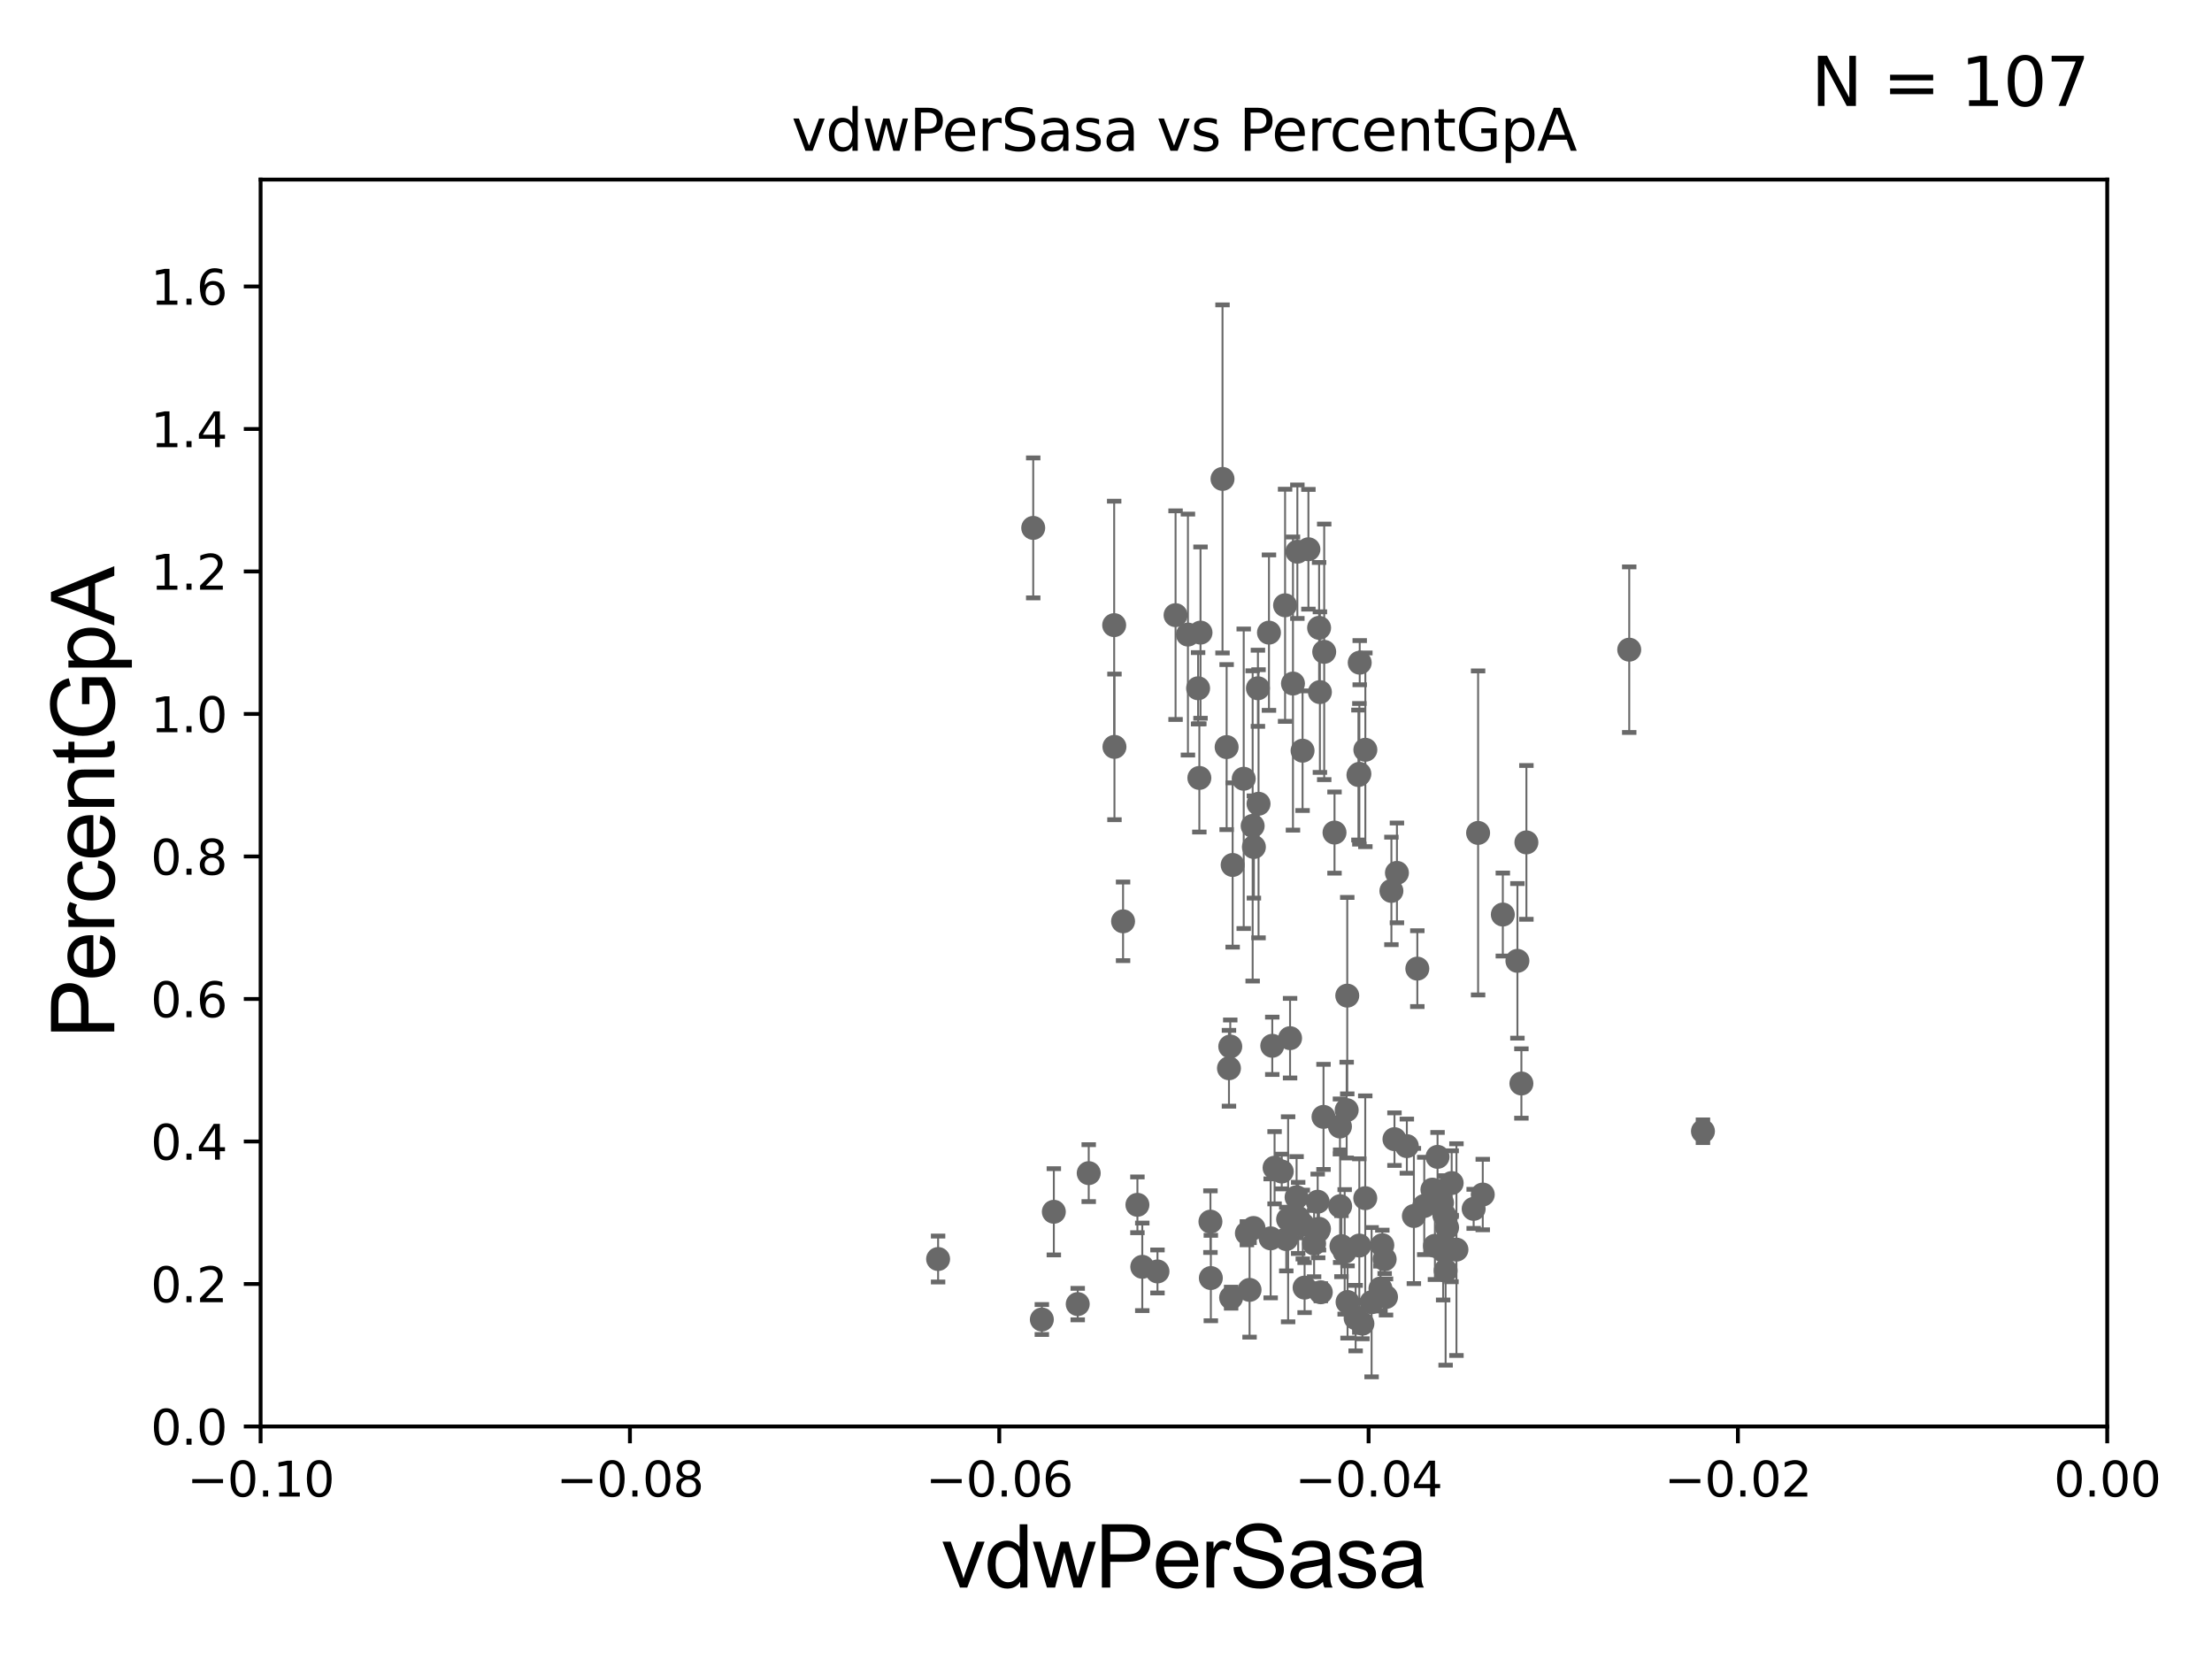 <?xml version="1.0" encoding="utf-8" standalone="no"?>
<!DOCTYPE svg PUBLIC "-//W3C//DTD SVG 1.1//EN"
  "http://www.w3.org/Graphics/SVG/1.1/DTD/svg11.dtd">
<svg xmlns:xlink="http://www.w3.org/1999/xlink" width="460.8pt" height="345.6pt" viewBox="0 0 460.8 345.6" xmlns="http://www.w3.org/2000/svg" version="1.1">
 <defs>
  <style type="text/css">*{stroke-linejoin: round; stroke-linecap: butt}</style>
 </defs>
 <g id="figure_1">
  <g id="patch_1">
   <path d="M 0 345.6 
L 460.8 345.6 
L 460.8 0 
L 0 0 
z
" style="fill: #ffffff"/>
  </g>
  <g id="axes_1">
   <g id="patch_2">
    <path d="M 54.29 297.16 
L 438.975 297.16 
L 438.975 37.411 
L 54.29 37.411 
z
" style="fill: #ffffff"/>
   </g>
   <g id="PathCollection_1">
    <defs>
     <path id="me0d27cc7f8" d="M 0 1.118 
C 0.297 1.118 0.581 1 0.791 0.791 
C 1 0.581 1.118 0.297 1.118 0 
C 1.118 -0.297 1 -0.581 0.791 -0.791 
C 0.581 -1 0.297 -1.118 0 -1.118 
C -0.297 -1.118 -0.581 -1 -0.791 -0.791 
C -1 -0.581 -1.118 -0.297 -1.118 0 
C -1.118 0.297 -1 0.581 -0.791 0.791 
C -0.581 1 -0.297 1.118 0 1.118 
z
" style="stroke: #696969"/>
    </defs>
    <g clip-path="url(#p817bea874d)">
     <use xlink:href="#me0d27cc7f8" x="262.049" y="143.379" style="fill: #696969; stroke: #696969"/>
     <use xlink:href="#me0d27cc7f8" x="274.604" y="256.392" style="fill: #696969; stroke: #696969"/>
     <use xlink:href="#me0d27cc7f8" x="252.241" y="266.239" style="fill: #696969; stroke: #696969"/>
     <use xlink:href="#me0d27cc7f8" x="303.405" y="260.32" style="fill: #696969; stroke: #696969"/>
     <use xlink:href="#me0d27cc7f8" x="260.951" y="172.053" style="fill: #696969; stroke: #696969"/>
     <use xlink:href="#me0d27cc7f8" x="270.434" y="253.712" style="fill: #696969; stroke: #696969"/>
     <use xlink:href="#me0d27cc7f8" x="226.8" y="244.386" style="fill: #696969; stroke: #696969"/>
     <use xlink:href="#me0d27cc7f8" x="301.149" y="264.694" style="fill: #696969; stroke: #696969"/>
     <use xlink:href="#me0d27cc7f8" x="280.536" y="231.252" style="fill: #696969; stroke: #696969"/>
     <use xlink:href="#me0d27cc7f8" x="224.509" y="271.666" style="fill: #696969; stroke: #696969"/>
     <use xlink:href="#me0d27cc7f8" x="256.466" y="270.332" style="fill: #696969; stroke: #696969"/>
     <use xlink:href="#me0d27cc7f8" x="252.156" y="254.49" style="fill: #696969; stroke: #696969"/>
     <use xlink:href="#me0d27cc7f8" x="283.816" y="275.738" style="fill: #696969; stroke: #696969"/>
     <use xlink:href="#me0d27cc7f8" x="267.953" y="258.122" style="fill: #696969; stroke: #696969"/>
     <use xlink:href="#me0d27cc7f8" x="302.37" y="260.229" style="fill: #696969; stroke: #696969"/>
     <use xlink:href="#me0d27cc7f8" x="271.772" y="268.23" style="fill: #696969; stroke: #696969"/>
     <use xlink:href="#me0d27cc7f8" x="279.178" y="251.272" style="fill: #696969; stroke: #696969"/>
     <use xlink:href="#me0d27cc7f8" x="294.537" y="253.311" style="fill: #696969; stroke: #696969"/>
     <use xlink:href="#me0d27cc7f8" x="301.458" y="255.715" style="fill: #696969; stroke: #696969"/>
     <use xlink:href="#me0d27cc7f8" x="270.102" y="249.397" style="fill: #696969; stroke: #696969"/>
     <use xlink:href="#me0d27cc7f8" x="219.533" y="252.436" style="fill: #696969; stroke: #696969"/>
     <use xlink:href="#me0d27cc7f8" x="282.988" y="161.454" style="fill: #696969; stroke: #696969"/>
     <use xlink:href="#me0d27cc7f8" x="261.129" y="255.815" style="fill: #696969; stroke: #696969"/>
     <use xlink:href="#me0d27cc7f8" x="280.12" y="260.789" style="fill: #696969; stroke: #696969"/>
     <use xlink:href="#me0d27cc7f8" x="307.915" y="173.512" style="fill: #696969; stroke: #696969"/>
     <use xlink:href="#me0d27cc7f8" x="287.962" y="259.4" style="fill: #696969; stroke: #696969"/>
     <use xlink:href="#me0d27cc7f8" x="241.125" y="264.864" style="fill: #696969; stroke: #696969"/>
     <use xlink:href="#me0d27cc7f8" x="290.494" y="237.308" style="fill: #696969; stroke: #696969"/>
     <use xlink:href="#me0d27cc7f8" x="274.767" y="255.979" style="fill: #696969; stroke: #696969"/>
     <use xlink:href="#me0d27cc7f8" x="288.732" y="270.186" style="fill: #696969; stroke: #696969"/>
     <use xlink:href="#me0d27cc7f8" x="280.658" y="207.41" style="fill: #696969; stroke: #696969"/>
     <use xlink:href="#me0d27cc7f8" x="271.399" y="255.099" style="fill: #696969; stroke: #696969"/>
     <use xlink:href="#me0d27cc7f8" x="249.847" y="162.059" style="fill: #696969; stroke: #696969"/>
     <use xlink:href="#me0d27cc7f8" x="275.148" y="269.201" style="fill: #696969; stroke: #696969"/>
     <use xlink:href="#me0d27cc7f8" x="282.403" y="274.59" style="fill: #696969; stroke: #696969"/>
     <use xlink:href="#me0d27cc7f8" x="298.399" y="247.823" style="fill: #696969; stroke: #696969"/>
     <use xlink:href="#me0d27cc7f8" x="291.007" y="181.837" style="fill: #696969; stroke: #696969"/>
     <use xlink:href="#me0d27cc7f8" x="354.755" y="235.66" style="fill: #696969; stroke: #696969"/>
     <use xlink:href="#me0d27cc7f8" x="300.397" y="250.544" style="fill: #696969; stroke: #696969"/>
     <use xlink:href="#me0d27cc7f8" x="296.697" y="251.225" style="fill: #696969; stroke: #696969"/>
     <use xlink:href="#me0d27cc7f8" x="274.499" y="250.341" style="fill: #696969; stroke: #696969"/>
     <use xlink:href="#me0d27cc7f8" x="299.467" y="240.998" style="fill: #696969; stroke: #696969"/>
     <use xlink:href="#me0d27cc7f8" x="313.066" y="190.516" style="fill: #696969; stroke: #696969"/>
     <use xlink:href="#me0d27cc7f8" x="300.632" y="260.523" style="fill: #696969; stroke: #696969"/>
     <use xlink:href="#me0d27cc7f8" x="298.919" y="259.529" style="fill: #696969; stroke: #696969"/>
     <use xlink:href="#me0d27cc7f8" x="280.721" y="271.23" style="fill: #696969; stroke: #696969"/>
     <use xlink:href="#me0d27cc7f8" x="339.398" y="135.341" style="fill: #696969; stroke: #696969"/>
     <use xlink:href="#me0d27cc7f8" x="287.575" y="268.426" style="fill: #696969; stroke: #696969"/>
     <use xlink:href="#me0d27cc7f8" x="317.977" y="175.487" style="fill: #696969; stroke: #696969"/>
     <use xlink:href="#me0d27cc7f8" x="316.935" y="225.713" style="fill: #696969; stroke: #696969"/>
     <use xlink:href="#me0d27cc7f8" x="293.071" y="238.759" style="fill: #696969; stroke: #696969"/>
     <use xlink:href="#me0d27cc7f8" x="283.17" y="259.471" style="fill: #696969; stroke: #696969"/>
     <use xlink:href="#me0d27cc7f8" x="259.75" y="256.906" style="fill: #696969; stroke: #696969"/>
     <use xlink:href="#me0d27cc7f8" x="264.701" y="257.972" style="fill: #696969; stroke: #696969"/>
     <use xlink:href="#me0d27cc7f8" x="256.016" y="222.539" style="fill: #696969; stroke: #696969"/>
     <use xlink:href="#me0d27cc7f8" x="268.338" y="254" style="fill: #696969; stroke: #696969"/>
     <use xlink:href="#me0d27cc7f8" x="260.306" y="268.708" style="fill: #696969; stroke: #696969"/>
     <use xlink:href="#me0d27cc7f8" x="316.106" y="200.163" style="fill: #696969; stroke: #696969"/>
     <use xlink:href="#me0d27cc7f8" x="279.447" y="259.591" style="fill: #696969; stroke: #696969"/>
     <use xlink:href="#me0d27cc7f8" x="308.886" y="248.845" style="fill: #696969; stroke: #696969"/>
     <use xlink:href="#me0d27cc7f8" x="295.255" y="201.785" style="fill: #696969; stroke: #696969"/>
     <use xlink:href="#me0d27cc7f8" x="284.428" y="156.194" style="fill: #696969; stroke: #696969"/>
     <use xlink:href="#me0d27cc7f8" x="285.728" y="271.269" style="fill: #696969; stroke: #696969"/>
     <use xlink:href="#me0d27cc7f8" x="273.752" y="259.063" style="fill: #696969; stroke: #696969"/>
     <use xlink:href="#me0d27cc7f8" x="237.957" y="263.902" style="fill: #696969; stroke: #696969"/>
     <use xlink:href="#me0d27cc7f8" x="275.711" y="232.664" style="fill: #696969; stroke: #696969"/>
     <use xlink:href="#me0d27cc7f8" x="302.409" y="246.45" style="fill: #696969; stroke: #696969"/>
     <use xlink:href="#me0d27cc7f8" x="306.99" y="251.827" style="fill: #696969; stroke: #696969"/>
     <use xlink:href="#me0d27cc7f8" x="289.856" y="185.593" style="fill: #696969; stroke: #696969"/>
     <use xlink:href="#me0d27cc7f8" x="300.878" y="253.117" style="fill: #696969; stroke: #696969"/>
     <use xlink:href="#me0d27cc7f8" x="255.53" y="155.633" style="fill: #696969; stroke: #696969"/>
     <use xlink:href="#me0d27cc7f8" x="274.96" y="144.177" style="fill: #696969; stroke: #696969"/>
     <use xlink:href="#me0d27cc7f8" x="264.349" y="131.79" style="fill: #696969; stroke: #696969"/>
     <use xlink:href="#me0d27cc7f8" x="265.038" y="217.86" style="fill: #696969; stroke: #696969"/>
     <use xlink:href="#me0d27cc7f8" x="288.45" y="262.313" style="fill: #696969; stroke: #696969"/>
     <use xlink:href="#me0d27cc7f8" x="268.746" y="216.271" style="fill: #696969; stroke: #696969"/>
     <use xlink:href="#me0d27cc7f8" x="261.208" y="176.448" style="fill: #696969; stroke: #696969"/>
     <use xlink:href="#me0d27cc7f8" x="275.856" y="135.793" style="fill: #696969; stroke: #696969"/>
     <use xlink:href="#me0d27cc7f8" x="265.517" y="243.26" style="fill: #696969; stroke: #696969"/>
     <use xlink:href="#me0d27cc7f8" x="272.566" y="114.422" style="fill: #696969; stroke: #696969"/>
     <use xlink:href="#me0d27cc7f8" x="250.088" y="131.784" style="fill: #696969; stroke: #696969"/>
     <use xlink:href="#me0d27cc7f8" x="232.162" y="155.588" style="fill: #696969; stroke: #696969"/>
     <use xlink:href="#me0d27cc7f8" x="269.348" y="142.396" style="fill: #696969; stroke: #696969"/>
     <use xlink:href="#me0d27cc7f8" x="259.089" y="162.23" style="fill: #696969; stroke: #696969"/>
     <use xlink:href="#me0d27cc7f8" x="283.254" y="138.048" style="fill: #696969; stroke: #696969"/>
     <use xlink:href="#me0d27cc7f8" x="254.672" y="99.765" style="fill: #696969; stroke: #696969"/>
     <use xlink:href="#me0d27cc7f8" x="217.036" y="274.876" style="fill: #696969; stroke: #696969"/>
     <use xlink:href="#me0d27cc7f8" x="232.102" y="130.224" style="fill: #696969; stroke: #696969"/>
     <use xlink:href="#me0d27cc7f8" x="256.286" y="218.008" style="fill: #696969; stroke: #696969"/>
     <use xlink:href="#me0d27cc7f8" x="284.408" y="249.599" style="fill: #696969; stroke: #696969"/>
     <use xlink:href="#me0d27cc7f8" x="267.011" y="244.051" style="fill: #696969; stroke: #696969"/>
     <use xlink:href="#me0d27cc7f8" x="233.956" y="191.928" style="fill: #696969; stroke: #696969"/>
     <use xlink:href="#me0d27cc7f8" x="262.177" y="167.44" style="fill: #696969; stroke: #696969"/>
     <use xlink:href="#me0d27cc7f8" x="274.793" y="130.79" style="fill: #696969; stroke: #696969"/>
     <use xlink:href="#me0d27cc7f8" x="195.424" y="262.277" style="fill: #696969; stroke: #696969"/>
     <use xlink:href="#me0d27cc7f8" x="271.35" y="156.382" style="fill: #696969; stroke: #696969"/>
     <use xlink:href="#me0d27cc7f8" x="283.182" y="161.202" style="fill: #696969; stroke: #696969"/>
     <use xlink:href="#me0d27cc7f8" x="256.782" y="180.191" style="fill: #696969; stroke: #696969"/>
     <use xlink:href="#me0d27cc7f8" x="244.893" y="128.148" style="fill: #696969; stroke: #696969"/>
     <use xlink:href="#me0d27cc7f8" x="270.264" y="114.931" style="fill: #696969; stroke: #696969"/>
     <use xlink:href="#me0d27cc7f8" x="236.945" y="250.985" style="fill: #696969; stroke: #696969"/>
     <use xlink:href="#me0d27cc7f8" x="267.706" y="126.093" style="fill: #696969; stroke: #696969"/>
     <use xlink:href="#me0d27cc7f8" x="249.586" y="143.381" style="fill: #696969; stroke: #696969"/>
     <use xlink:href="#me0d27cc7f8" x="279.138" y="234.668" style="fill: #696969; stroke: #696969"/>
     <use xlink:href="#me0d27cc7f8" x="247.468" y="132.192" style="fill: #696969; stroke: #696969"/>
     <use xlink:href="#me0d27cc7f8" x="278.004" y="173.439" style="fill: #696969; stroke: #696969"/>
     <use xlink:href="#me0d27cc7f8" x="215.239" y="109.972" style="fill: #696969; stroke: #696969"/>
    </g>
   </g>
   <g id="matplotlib.axis_1">
    <g id="xtick_1">
     <g id="line2d_1">
      <defs>
       <path id="mb1dc2c9845" d="M 0 0 
L 0 3.5 
" style="stroke: #000000; stroke-width: 0.8"/>
      </defs>
      <g>
       <use xlink:href="#mb1dc2c9845" x="54.29" y="297.16" style="stroke: #000000; stroke-width: 0.8"/>
      </g>
     </g>
     <g id="text_1">
      <!-- −0.10 -->
      <g transform="translate(38.967 311.758)scale(0.1 -0.1)">
       <defs>
        <path id="DejaVuSans-2212" d="M 678 2272 
L 4684 2272 
L 4684 1741 
L 678 1741 
L 678 2272 
z
" transform="scale(0.016)"/>
        <path id="DejaVuSans-30" d="M 2034 4250 
Q 1547 4250 1301 3770 
Q 1056 3291 1056 2328 
Q 1056 1369 1301 889 
Q 1547 409 2034 409 
Q 2525 409 2770 889 
Q 3016 1369 3016 2328 
Q 3016 3291 2770 3770 
Q 2525 4250 2034 4250 
z
M 2034 4750 
Q 2819 4750 3233 4129 
Q 3647 3509 3647 2328 
Q 3647 1150 3233 529 
Q 2819 -91 2034 -91 
Q 1250 -91 836 529 
Q 422 1150 422 2328 
Q 422 3509 836 4129 
Q 1250 4750 2034 4750 
z
" transform="scale(0.016)"/>
        <path id="DejaVuSans-2e" d="M 684 794 
L 1344 794 
L 1344 0 
L 684 0 
L 684 794 
z
" transform="scale(0.016)"/>
        <path id="DejaVuSans-31" d="M 794 531 
L 1825 531 
L 1825 4091 
L 703 3866 
L 703 4441 
L 1819 4666 
L 2450 4666 
L 2450 531 
L 3481 531 
L 3481 0 
L 794 0 
L 794 531 
z
" transform="scale(0.016)"/>
       </defs>
       <use xlink:href="#DejaVuSans-2212"/>
       <use xlink:href="#DejaVuSans-30" x="83.789"/>
       <use xlink:href="#DejaVuSans-2e" x="147.412"/>
       <use xlink:href="#DejaVuSans-31" x="179.199"/>
       <use xlink:href="#DejaVuSans-30" x="242.822"/>
      </g>
     </g>
    </g>
    <g id="xtick_2">
     <g id="line2d_2">
      <g>
       <use xlink:href="#mb1dc2c9845" x="131.227" y="297.16" style="stroke: #000000; stroke-width: 0.8"/>
      </g>
     </g>
     <g id="text_2">
      <!-- −0.08 -->
      <g transform="translate(115.904 311.758)scale(0.1 -0.1)">
       <defs>
        <path id="DejaVuSans-38" d="M 2034 2216 
Q 1584 2216 1326 1975 
Q 1069 1734 1069 1313 
Q 1069 891 1326 650 
Q 1584 409 2034 409 
Q 2484 409 2743 651 
Q 3003 894 3003 1313 
Q 3003 1734 2745 1975 
Q 2488 2216 2034 2216 
z
M 1403 2484 
Q 997 2584 770 2862 
Q 544 3141 544 3541 
Q 544 4100 942 4425 
Q 1341 4750 2034 4750 
Q 2731 4750 3128 4425 
Q 3525 4100 3525 3541 
Q 3525 3141 3298 2862 
Q 3072 2584 2669 2484 
Q 3125 2378 3379 2068 
Q 3634 1759 3634 1313 
Q 3634 634 3220 271 
Q 2806 -91 2034 -91 
Q 1263 -91 848 271 
Q 434 634 434 1313 
Q 434 1759 690 2068 
Q 947 2378 1403 2484 
z
M 1172 3481 
Q 1172 3119 1398 2916 
Q 1625 2713 2034 2713 
Q 2441 2713 2670 2916 
Q 2900 3119 2900 3481 
Q 2900 3844 2670 4047 
Q 2441 4250 2034 4250 
Q 1625 4250 1398 4047 
Q 1172 3844 1172 3481 
z
" transform="scale(0.016)"/>
       </defs>
       <use xlink:href="#DejaVuSans-2212"/>
       <use xlink:href="#DejaVuSans-30" x="83.789"/>
       <use xlink:href="#DejaVuSans-2e" x="147.412"/>
       <use xlink:href="#DejaVuSans-30" x="179.199"/>
       <use xlink:href="#DejaVuSans-38" x="242.822"/>
      </g>
     </g>
    </g>
    <g id="xtick_3">
     <g id="line2d_3">
      <g>
       <use xlink:href="#mb1dc2c9845" x="208.164" y="297.16" style="stroke: #000000; stroke-width: 0.8"/>
      </g>
     </g>
     <g id="text_3">
      <!-- −0.06 -->
      <g transform="translate(192.841 311.758)scale(0.1 -0.1)">
       <defs>
        <path id="DejaVuSans-36" d="M 2113 2584 
Q 1688 2584 1439 2293 
Q 1191 2003 1191 1497 
Q 1191 994 1439 701 
Q 1688 409 2113 409 
Q 2538 409 2786 701 
Q 3034 994 3034 1497 
Q 3034 2003 2786 2293 
Q 2538 2584 2113 2584 
z
M 3366 4563 
L 3366 3988 
Q 3128 4100 2886 4159 
Q 2644 4219 2406 4219 
Q 1781 4219 1451 3797 
Q 1122 3375 1075 2522 
Q 1259 2794 1537 2939 
Q 1816 3084 2150 3084 
Q 2853 3084 3261 2657 
Q 3669 2231 3669 1497 
Q 3669 778 3244 343 
Q 2819 -91 2113 -91 
Q 1303 -91 875 529 
Q 447 1150 447 2328 
Q 447 3434 972 4092 
Q 1497 4750 2381 4750 
Q 2619 4750 2861 4703 
Q 3103 4656 3366 4563 
z
" transform="scale(0.016)"/>
       </defs>
       <use xlink:href="#DejaVuSans-2212"/>
       <use xlink:href="#DejaVuSans-30" x="83.789"/>
       <use xlink:href="#DejaVuSans-2e" x="147.412"/>
       <use xlink:href="#DejaVuSans-30" x="179.199"/>
       <use xlink:href="#DejaVuSans-36" x="242.822"/>
      </g>
     </g>
    </g>
    <g id="xtick_4">
     <g id="line2d_4">
      <g>
       <use xlink:href="#mb1dc2c9845" x="285.101" y="297.16" style="stroke: #000000; stroke-width: 0.8"/>
      </g>
     </g>
     <g id="text_4">
      <!-- −0.04 -->
      <g transform="translate(269.778 311.758)scale(0.1 -0.1)">
       <defs>
        <path id="DejaVuSans-34" d="M 2419 4116 
L 825 1625 
L 2419 1625 
L 2419 4116 
z
M 2253 4666 
L 3047 4666 
L 3047 1625 
L 3713 1625 
L 3713 1100 
L 3047 1100 
L 3047 0 
L 2419 0 
L 2419 1100 
L 313 1100 
L 313 1709 
L 2253 4666 
z
" transform="scale(0.016)"/>
       </defs>
       <use xlink:href="#DejaVuSans-2212"/>
       <use xlink:href="#DejaVuSans-30" x="83.789"/>
       <use xlink:href="#DejaVuSans-2e" x="147.412"/>
       <use xlink:href="#DejaVuSans-30" x="179.199"/>
       <use xlink:href="#DejaVuSans-34" x="242.822"/>
      </g>
     </g>
    </g>
    <g id="xtick_5">
     <g id="line2d_5">
      <g>
       <use xlink:href="#mb1dc2c9845" x="362.038" y="297.16" style="stroke: #000000; stroke-width: 0.8"/>
      </g>
     </g>
     <g id="text_5">
      <!-- −0.02 -->
      <g transform="translate(346.715 311.758)scale(0.1 -0.1)">
       <defs>
        <path id="DejaVuSans-32" d="M 1228 531 
L 3431 531 
L 3431 0 
L 469 0 
L 469 531 
Q 828 903 1448 1529 
Q 2069 2156 2228 2338 
Q 2531 2678 2651 2914 
Q 2772 3150 2772 3378 
Q 2772 3750 2511 3984 
Q 2250 4219 1831 4219 
Q 1534 4219 1204 4116 
Q 875 4013 500 3803 
L 500 4441 
Q 881 4594 1212 4672 
Q 1544 4750 1819 4750 
Q 2544 4750 2975 4387 
Q 3406 4025 3406 3419 
Q 3406 3131 3298 2873 
Q 3191 2616 2906 2266 
Q 2828 2175 2409 1742 
Q 1991 1309 1228 531 
z
" transform="scale(0.016)"/>
       </defs>
       <use xlink:href="#DejaVuSans-2212"/>
       <use xlink:href="#DejaVuSans-30" x="83.789"/>
       <use xlink:href="#DejaVuSans-2e" x="147.412"/>
       <use xlink:href="#DejaVuSans-30" x="179.199"/>
       <use xlink:href="#DejaVuSans-32" x="242.822"/>
      </g>
     </g>
    </g>
    <g id="xtick_6">
     <g id="line2d_6">
      <g>
       <use xlink:href="#mb1dc2c9845" x="438.975" y="297.16" style="stroke: #000000; stroke-width: 0.8"/>
      </g>
     </g>
     <g id="text_6">
      <!-- 0.00 -->
      <g transform="translate(427.842 311.758)scale(0.1 -0.1)">
       <use xlink:href="#DejaVuSans-30"/>
       <use xlink:href="#DejaVuSans-2e" x="63.623"/>
       <use xlink:href="#DejaVuSans-30" x="95.41"/>
       <use xlink:href="#DejaVuSans-30" x="159.033"/>
      </g>
     </g>
    </g>
    <g id="text_7">
     <!-- vdwPerSasa -->
     <g transform="translate(196.11 330.722)scale(0.18 -0.18)">
      <defs>
       <path id="ArialMT-76" d="M 1344 0 
L 81 3319 
L 675 3319 
L 1388 1331 
Q 1503 1009 1600 663 
Q 1675 925 1809 1294 
L 2547 3319 
L 3125 3319 
L 1869 0 
L 1344 0 
z
" transform="scale(0.016)"/>
       <path id="ArialMT-64" d="M 2575 0 
L 2575 419 
Q 2259 -75 1647 -75 
Q 1250 -75 917 144 
Q 584 363 401 755 
Q 219 1147 219 1656 
Q 219 2153 384 2558 
Q 550 2963 881 3178 
Q 1213 3394 1622 3394 
Q 1922 3394 2156 3267 
Q 2391 3141 2538 2938 
L 2538 4581 
L 3097 4581 
L 3097 0 
L 2575 0 
z
M 797 1656 
Q 797 1019 1065 703 
Q 1334 388 1700 388 
Q 2069 388 2326 689 
Q 2584 991 2584 1609 
Q 2584 2291 2321 2609 
Q 2059 2928 1675 2928 
Q 1300 2928 1048 2622 
Q 797 2316 797 1656 
z
" transform="scale(0.016)"/>
       <path id="ArialMT-77" d="M 1034 0 
L 19 3319 
L 600 3319 
L 1128 1403 
L 1325 691 
Q 1338 744 1497 1375 
L 2025 3319 
L 2603 3319 
L 3100 1394 
L 3266 759 
L 3456 1400 
L 4025 3319 
L 4572 3319 
L 3534 0 
L 2950 0 
L 2422 1988 
L 2294 2553 
L 1622 0 
L 1034 0 
z
" transform="scale(0.016)"/>
       <path id="ArialMT-50" d="M 494 0 
L 494 4581 
L 2222 4581 
Q 2678 4581 2919 4538 
Q 3256 4481 3484 4323 
Q 3713 4166 3852 3881 
Q 3991 3597 3991 3256 
Q 3991 2672 3619 2267 
Q 3247 1863 2275 1863 
L 1100 1863 
L 1100 0 
L 494 0 
z
M 1100 2403 
L 2284 2403 
Q 2872 2403 3119 2622 
Q 3366 2841 3366 3238 
Q 3366 3525 3220 3729 
Q 3075 3934 2838 4000 
Q 2684 4041 2272 4041 
L 1100 4041 
L 1100 2403 
z
" transform="scale(0.016)"/>
       <path id="ArialMT-65" d="M 2694 1069 
L 3275 997 
Q 3138 488 2766 206 
Q 2394 -75 1816 -75 
Q 1088 -75 661 373 
Q 234 822 234 1631 
Q 234 2469 665 2931 
Q 1097 3394 1784 3394 
Q 2450 3394 2872 2941 
Q 3294 2488 3294 1666 
Q 3294 1616 3291 1516 
L 816 1516 
Q 847 969 1125 678 
Q 1403 388 1819 388 
Q 2128 388 2347 550 
Q 2566 713 2694 1069 
z
M 847 1978 
L 2700 1978 
Q 2663 2397 2488 2606 
Q 2219 2931 1791 2931 
Q 1403 2931 1139 2672 
Q 875 2413 847 1978 
z
" transform="scale(0.016)"/>
       <path id="ArialMT-72" d="M 416 0 
L 416 3319 
L 922 3319 
L 922 2816 
Q 1116 3169 1280 3281 
Q 1444 3394 1641 3394 
Q 1925 3394 2219 3213 
L 2025 2691 
Q 1819 2813 1613 2813 
Q 1428 2813 1281 2702 
Q 1134 2591 1072 2394 
Q 978 2094 978 1738 
L 978 0 
L 416 0 
z
" transform="scale(0.016)"/>
       <path id="ArialMT-53" d="M 288 1472 
L 859 1522 
Q 900 1178 1048 958 
Q 1197 738 1509 602 
Q 1822 466 2213 466 
Q 2559 466 2825 569 
Q 3091 672 3220 851 
Q 3350 1031 3350 1244 
Q 3350 1459 3225 1620 
Q 3100 1781 2813 1891 
Q 2628 1963 1997 2114 
Q 1366 2266 1113 2400 
Q 784 2572 623 2826 
Q 463 3081 463 3397 
Q 463 3744 659 4045 
Q 856 4347 1234 4503 
Q 1613 4659 2075 4659 
Q 2584 4659 2973 4495 
Q 3363 4331 3572 4012 
Q 3781 3694 3797 3291 
L 3216 3247 
Q 3169 3681 2898 3903 
Q 2628 4125 2100 4125 
Q 1550 4125 1298 3923 
Q 1047 3722 1047 3438 
Q 1047 3191 1225 3031 
Q 1400 2872 2139 2705 
Q 2878 2538 3153 2413 
Q 3553 2228 3743 1945 
Q 3934 1663 3934 1294 
Q 3934 928 3725 604 
Q 3516 281 3123 101 
Q 2731 -78 2241 -78 
Q 1619 -78 1198 103 
Q 778 284 539 648 
Q 300 1013 288 1472 
z
" transform="scale(0.016)"/>
       <path id="ArialMT-61" d="M 2588 409 
Q 2275 144 1986 34 
Q 1697 -75 1366 -75 
Q 819 -75 525 192 
Q 231 459 231 875 
Q 231 1119 342 1320 
Q 453 1522 633 1644 
Q 813 1766 1038 1828 
Q 1203 1872 1538 1913 
Q 2219 1994 2541 2106 
Q 2544 2222 2544 2253 
Q 2544 2597 2384 2738 
Q 2169 2928 1744 2928 
Q 1347 2928 1158 2789 
Q 969 2650 878 2297 
L 328 2372 
Q 403 2725 575 2942 
Q 747 3159 1072 3276 
Q 1397 3394 1825 3394 
Q 2250 3394 2515 3294 
Q 2781 3194 2906 3042 
Q 3031 2891 3081 2659 
Q 3109 2516 3109 2141 
L 3109 1391 
Q 3109 606 3145 398 
Q 3181 191 3288 0 
L 2700 0 
Q 2613 175 2588 409 
z
M 2541 1666 
Q 2234 1541 1622 1453 
Q 1275 1403 1131 1340 
Q 988 1278 909 1158 
Q 831 1038 831 891 
Q 831 666 1001 516 
Q 1172 366 1500 366 
Q 1825 366 2078 508 
Q 2331 650 2450 897 
Q 2541 1088 2541 1459 
L 2541 1666 
z
" transform="scale(0.016)"/>
       <path id="ArialMT-73" d="M 197 991 
L 753 1078 
Q 800 744 1014 566 
Q 1228 388 1613 388 
Q 2000 388 2187 545 
Q 2375 703 2375 916 
Q 2375 1106 2209 1216 
Q 2094 1291 1634 1406 
Q 1016 1563 777 1677 
Q 538 1791 414 1992 
Q 291 2194 291 2438 
Q 291 2659 392 2848 
Q 494 3038 669 3163 
Q 800 3259 1026 3326 
Q 1253 3394 1513 3394 
Q 1903 3394 2198 3281 
Q 2494 3169 2634 2976 
Q 2775 2784 2828 2463 
L 2278 2388 
Q 2241 2644 2061 2787 
Q 1881 2931 1553 2931 
Q 1166 2931 1000 2803 
Q 834 2675 834 2503 
Q 834 2394 903 2306 
Q 972 2216 1119 2156 
Q 1203 2125 1616 2013 
Q 2213 1853 2448 1751 
Q 2684 1650 2818 1456 
Q 2953 1263 2953 975 
Q 2953 694 2789 445 
Q 2625 197 2315 61 
Q 2006 -75 1616 -75 
Q 969 -75 630 194 
Q 291 463 197 991 
z
" transform="scale(0.016)"/>
      </defs>
      <use xlink:href="#ArialMT-76"/>
      <use xlink:href="#ArialMT-64" x="50"/>
      <use xlink:href="#ArialMT-77" x="105.615"/>
      <use xlink:href="#ArialMT-50" x="177.832"/>
      <use xlink:href="#ArialMT-65" x="244.531"/>
      <use xlink:href="#ArialMT-72" x="300.146"/>
      <use xlink:href="#ArialMT-53" x="333.447"/>
      <use xlink:href="#ArialMT-61" x="400.146"/>
      <use xlink:href="#ArialMT-73" x="455.762"/>
      <use xlink:href="#ArialMT-61" x="505.762"/>
     </g>
    </g>
   </g>
   <g id="matplotlib.axis_2">
    <g id="ytick_1">
     <g id="line2d_7">
      <defs>
       <path id="mb3ec2b519d" d="M 0 0 
L -3.5 0 
" style="stroke: #000000; stroke-width: 0.8"/>
      </defs>
      <g>
       <use xlink:href="#mb3ec2b519d" x="54.29" y="297.16" style="stroke: #000000; stroke-width: 0.8"/>
      </g>
     </g>
     <g id="text_8">
      <!-- 0.0 -->
      <g transform="translate(31.387 300.959)scale(0.1 -0.1)">
       <use xlink:href="#DejaVuSans-30"/>
       <use xlink:href="#DejaVuSans-2e" x="63.623"/>
       <use xlink:href="#DejaVuSans-30" x="95.41"/>
      </g>
     </g>
    </g>
    <g id="ytick_2">
     <g id="line2d_8">
      <g>
       <use xlink:href="#mb3ec2b519d" x="54.29" y="267.474" style="stroke: #000000; stroke-width: 0.8"/>
      </g>
     </g>
     <g id="text_9">
      <!-- 0.2 -->
      <g transform="translate(31.387 271.274)scale(0.1 -0.1)">
       <use xlink:href="#DejaVuSans-30"/>
       <use xlink:href="#DejaVuSans-2e" x="63.623"/>
       <use xlink:href="#DejaVuSans-32" x="95.41"/>
      </g>
     </g>
    </g>
    <g id="ytick_3">
     <g id="line2d_9">
      <g>
       <use xlink:href="#mb3ec2b519d" x="54.29" y="237.789" style="stroke: #000000; stroke-width: 0.8"/>
      </g>
     </g>
     <g id="text_10">
      <!-- 0.4 -->
      <g transform="translate(31.387 241.588)scale(0.1 -0.1)">
       <use xlink:href="#DejaVuSans-30"/>
       <use xlink:href="#DejaVuSans-2e" x="63.623"/>
       <use xlink:href="#DejaVuSans-34" x="95.41"/>
      </g>
     </g>
    </g>
    <g id="ytick_4">
     <g id="line2d_10">
      <g>
       <use xlink:href="#mb3ec2b519d" x="54.29" y="208.103" style="stroke: #000000; stroke-width: 0.8"/>
      </g>
     </g>
     <g id="text_11">
      <!-- 0.6 -->
      <g transform="translate(31.387 211.902)scale(0.1 -0.1)">
       <use xlink:href="#DejaVuSans-30"/>
       <use xlink:href="#DejaVuSans-2e" x="63.623"/>
       <use xlink:href="#DejaVuSans-36" x="95.41"/>
      </g>
     </g>
    </g>
    <g id="ytick_5">
     <g id="line2d_11">
      <g>
       <use xlink:href="#mb3ec2b519d" x="54.29" y="178.418" style="stroke: #000000; stroke-width: 0.8"/>
      </g>
     </g>
     <g id="text_12">
      <!-- 0.8 -->
      <g transform="translate(31.387 182.217)scale(0.1 -0.1)">
       <use xlink:href="#DejaVuSans-30"/>
       <use xlink:href="#DejaVuSans-2e" x="63.623"/>
       <use xlink:href="#DejaVuSans-38" x="95.41"/>
      </g>
     </g>
    </g>
    <g id="ytick_6">
     <g id="line2d_12">
      <g>
       <use xlink:href="#mb3ec2b519d" x="54.29" y="148.732" style="stroke: #000000; stroke-width: 0.8"/>
      </g>
     </g>
     <g id="text_13">
      <!-- 1.0 -->
      <g transform="translate(31.387 152.531)scale(0.1 -0.1)">
       <use xlink:href="#DejaVuSans-31"/>
       <use xlink:href="#DejaVuSans-2e" x="63.623"/>
       <use xlink:href="#DejaVuSans-30" x="95.41"/>
      </g>
     </g>
    </g>
    <g id="ytick_7">
     <g id="line2d_13">
      <g>
       <use xlink:href="#mb3ec2b519d" x="54.29" y="119.047" style="stroke: #000000; stroke-width: 0.8"/>
      </g>
     </g>
     <g id="text_14">
      <!-- 1.2 -->
      <g transform="translate(31.387 122.846)scale(0.1 -0.1)">
       <use xlink:href="#DejaVuSans-31"/>
       <use xlink:href="#DejaVuSans-2e" x="63.623"/>
       <use xlink:href="#DejaVuSans-32" x="95.41"/>
      </g>
     </g>
    </g>
    <g id="ytick_8">
     <g id="line2d_14">
      <g>
       <use xlink:href="#mb3ec2b519d" x="54.29" y="89.361" style="stroke: #000000; stroke-width: 0.8"/>
      </g>
     </g>
     <g id="text_15">
      <!-- 1.4 -->
      <g transform="translate(31.387 93.16)scale(0.1 -0.1)">
       <use xlink:href="#DejaVuSans-31"/>
       <use xlink:href="#DejaVuSans-2e" x="63.623"/>
       <use xlink:href="#DejaVuSans-34" x="95.41"/>
      </g>
     </g>
    </g>
    <g id="ytick_9">
     <g id="line2d_15">
      <g>
       <use xlink:href="#mb3ec2b519d" x="54.29" y="59.675" style="stroke: #000000; stroke-width: 0.8"/>
      </g>
     </g>
     <g id="text_16">
      <!-- 1.6 -->
      <g transform="translate(31.387 63.475)scale(0.1 -0.1)">
       <use xlink:href="#DejaVuSans-31"/>
       <use xlink:href="#DejaVuSans-2e" x="63.623"/>
       <use xlink:href="#DejaVuSans-36" x="95.41"/>
      </g>
     </g>
    </g>
    <g id="text_17">
     <!-- PercentGpA -->
     <g transform="translate(23.809 216.309)rotate(-90)scale(0.18 -0.18)">
      <defs>
       <path id="ArialMT-63" d="M 2588 1216 
L 3141 1144 
Q 3050 572 2676 248 
Q 2303 -75 1759 -75 
Q 1078 -75 664 370 
Q 250 816 250 1647 
Q 250 2184 428 2587 
Q 606 2991 970 3192 
Q 1334 3394 1763 3394 
Q 2303 3394 2647 3120 
Q 2991 2847 3088 2344 
L 2541 2259 
Q 2463 2594 2264 2762 
Q 2066 2931 1784 2931 
Q 1359 2931 1093 2626 
Q 828 2322 828 1663 
Q 828 994 1084 691 
Q 1341 388 1753 388 
Q 2084 388 2306 591 
Q 2528 794 2588 1216 
z
" transform="scale(0.016)"/>
       <path id="ArialMT-6e" d="M 422 0 
L 422 3319 
L 928 3319 
L 928 2847 
Q 1294 3394 1984 3394 
Q 2284 3394 2536 3286 
Q 2788 3178 2913 3003 
Q 3038 2828 3088 2588 
Q 3119 2431 3119 2041 
L 3119 0 
L 2556 0 
L 2556 2019 
Q 2556 2363 2490 2533 
Q 2425 2703 2258 2804 
Q 2091 2906 1866 2906 
Q 1506 2906 1245 2678 
Q 984 2450 984 1813 
L 984 0 
L 422 0 
z
" transform="scale(0.016)"/>
       <path id="ArialMT-74" d="M 1650 503 
L 1731 6 
Q 1494 -44 1306 -44 
Q 1000 -44 831 53 
Q 663 150 594 308 
Q 525 466 525 972 
L 525 2881 
L 113 2881 
L 113 3319 
L 525 3319 
L 525 4141 
L 1084 4478 
L 1084 3319 
L 1650 3319 
L 1650 2881 
L 1084 2881 
L 1084 941 
Q 1084 700 1114 631 
Q 1144 563 1211 522 
Q 1278 481 1403 481 
Q 1497 481 1650 503 
z
" transform="scale(0.016)"/>
       <path id="ArialMT-47" d="M 2638 1797 
L 2638 2334 
L 4578 2338 
L 4578 638 
Q 4131 281 3656 101 
Q 3181 -78 2681 -78 
Q 2006 -78 1454 211 
Q 903 500 622 1047 
Q 341 1594 341 2269 
Q 341 2938 620 3517 
Q 900 4097 1425 4378 
Q 1950 4659 2634 4659 
Q 3131 4659 3532 4498 
Q 3934 4338 4162 4050 
Q 4391 3763 4509 3300 
L 3963 3150 
Q 3859 3500 3706 3700 
Q 3553 3900 3268 4020 
Q 2984 4141 2638 4141 
Q 2222 4141 1919 4014 
Q 1616 3888 1430 3681 
Q 1244 3475 1141 3228 
Q 966 2803 966 2306 
Q 966 1694 1177 1281 
Q 1388 869 1791 669 
Q 2194 469 2647 469 
Q 3041 469 3416 620 
Q 3791 772 3984 944 
L 3984 1797 
L 2638 1797 
z
" transform="scale(0.016)"/>
       <path id="ArialMT-70" d="M 422 -1272 
L 422 3319 
L 934 3319 
L 934 2888 
Q 1116 3141 1344 3267 
Q 1572 3394 1897 3394 
Q 2322 3394 2647 3175 
Q 2972 2956 3137 2557 
Q 3303 2159 3303 1684 
Q 3303 1175 3120 767 
Q 2938 359 2589 142 
Q 2241 -75 1856 -75 
Q 1575 -75 1351 44 
Q 1128 163 984 344 
L 984 -1272 
L 422 -1272 
z
M 931 1641 
Q 931 1000 1190 694 
Q 1450 388 1819 388 
Q 2194 388 2461 705 
Q 2728 1022 2728 1688 
Q 2728 2322 2467 2637 
Q 2206 2953 1844 2953 
Q 1484 2953 1207 2617 
Q 931 2281 931 1641 
z
" transform="scale(0.016)"/>
       <path id="ArialMT-41" d="M -9 0 
L 1750 4581 
L 2403 4581 
L 4278 0 
L 3588 0 
L 3053 1388 
L 1138 1388 
L 634 0 
L -9 0 
z
M 1313 1881 
L 2866 1881 
L 2388 3150 
Q 2169 3728 2063 4100 
Q 1975 3659 1816 3225 
L 1313 1881 
z
" transform="scale(0.016)"/>
      </defs>
      <use xlink:href="#ArialMT-50"/>
      <use xlink:href="#ArialMT-65" x="66.699"/>
      <use xlink:href="#ArialMT-72" x="122.314"/>
      <use xlink:href="#ArialMT-63" x="155.615"/>
      <use xlink:href="#ArialMT-65" x="205.615"/>
      <use xlink:href="#ArialMT-6e" x="261.23"/>
      <use xlink:href="#ArialMT-74" x="316.846"/>
      <use xlink:href="#ArialMT-47" x="344.629"/>
      <use xlink:href="#ArialMT-70" x="422.412"/>
      <use xlink:href="#ArialMT-41" x="478.027"/>
     </g>
    </g>
   </g>
   <g id="LineCollection_1">
    <path d="M 262.049 151.307 
L 262.049 135.451 
" clip-path="url(#p817bea874d)" style="fill: none; stroke: #696969; stroke-width: 0.4"/>
    <path d="M 274.604 262.024 
L 274.604 250.76 
" clip-path="url(#p817bea874d)" style="fill: none; stroke: #696969; stroke-width: 0.4"/>
    <path d="M 252.241 275.136 
L 252.241 257.342 
" clip-path="url(#p817bea874d)" style="fill: none; stroke: #696969; stroke-width: 0.4"/>
    <path d="M 303.405 282.376 
L 303.405 238.264 
" clip-path="url(#p817bea874d)" style="fill: none; stroke: #696969; stroke-width: 0.4"/>
    <path d="M 260.951 204.366 
L 260.951 139.74 
" clip-path="url(#p817bea874d)" style="fill: none; stroke: #696969; stroke-width: 0.4"/>
    <path d="M 270.434 261.121 
L 270.434 246.304 
" clip-path="url(#p817bea874d)" style="fill: none; stroke: #696969; stroke-width: 0.4"/>
    <path d="M 226.8 250.316 
L 226.8 238.457 
" clip-path="url(#p817bea874d)" style="fill: none; stroke: #696969; stroke-width: 0.4"/>
    <path d="M 301.149 284.389 
L 301.149 244.998 
" clip-path="url(#p817bea874d)" style="fill: none; stroke: #696969; stroke-width: 0.4"/>
    <path d="M 280.536 241.229 
L 280.536 221.274 
" clip-path="url(#p817bea874d)" style="fill: none; stroke: #696969; stroke-width: 0.4"/>
    <path d="M 224.509 274.942 
L 224.509 268.39 
" clip-path="url(#p817bea874d)" style="fill: none; stroke: #696969; stroke-width: 0.4"/>
    <path d="M 256.466 272.514 
L 256.466 268.15 
" clip-path="url(#p817bea874d)" style="fill: none; stroke: #696969; stroke-width: 0.4"/>
    <path d="M 252.156 260.911 
L 252.156 248.07 
" clip-path="url(#p817bea874d)" style="fill: none; stroke: #696969; stroke-width: 0.4"/>
    <path d="M 283.816 278.889 
L 283.816 272.587 
" clip-path="url(#p817bea874d)" style="fill: none; stroke: #696969; stroke-width: 0.4"/>
    <path d="M 267.953 264.753 
L 267.953 251.49 
" clip-path="url(#p817bea874d)" style="fill: none; stroke: #696969; stroke-width: 0.4"/>
    <path d="M 302.37 267.008 
L 302.37 253.45 
" clip-path="url(#p817bea874d)" style="fill: none; stroke: #696969; stroke-width: 0.4"/>
    <path d="M 271.772 273.442 
L 271.772 263.019 
" clip-path="url(#p817bea874d)" style="fill: none; stroke: #696969; stroke-width: 0.4"/>
    <path d="M 279.178 262.999 
L 279.178 239.545 
" clip-path="url(#p817bea874d)" style="fill: none; stroke: #696969; stroke-width: 0.4"/>
    <path d="M 294.537 267.391 
L 294.537 239.231 
" clip-path="url(#p817bea874d)" style="fill: none; stroke: #696969; stroke-width: 0.4"/>
    <path d="M 301.458 264.021 
L 301.458 247.41 
" clip-path="url(#p817bea874d)" style="fill: none; stroke: #696969; stroke-width: 0.4"/>
    <path d="M 270.102 257.85 
L 270.102 240.944 
" clip-path="url(#p817bea874d)" style="fill: none; stroke: #696969; stroke-width: 0.4"/>
    <path d="M 219.533 261.418 
L 219.533 243.455 
" clip-path="url(#p817bea874d)" style="fill: none; stroke: #696969; stroke-width: 0.4"/>
    <path d="M 282.988 174.992 
L 282.988 147.916 
" clip-path="url(#p817bea874d)" style="fill: none; stroke: #696969; stroke-width: 0.4"/>
    <path d="M 261.129 256.756 
L 261.129 254.874 
" clip-path="url(#p817bea874d)" style="fill: none; stroke: #696969; stroke-width: 0.4"/>
    <path d="M 280.12 273.762 
L 280.12 247.815 
" clip-path="url(#p817bea874d)" style="fill: none; stroke: #696969; stroke-width: 0.4"/>
    <path d="M 307.915 207.261 
L 307.915 139.763 
" clip-path="url(#p817bea874d)" style="fill: none; stroke: #696969; stroke-width: 0.4"/>
    <path d="M 287.962 262.534 
L 287.962 256.265 
" clip-path="url(#p817bea874d)" style="fill: none; stroke: #696969; stroke-width: 0.4"/>
    <path d="M 241.125 269.343 
L 241.125 260.385 
" clip-path="url(#p817bea874d)" style="fill: none; stroke: #696969; stroke-width: 0.4"/>
    <path d="M 290.494 242.78 
L 290.494 231.835 
" clip-path="url(#p817bea874d)" style="fill: none; stroke: #696969; stroke-width: 0.4"/>
    <path d="M 274.767 260.398 
L 274.767 251.56 
" clip-path="url(#p817bea874d)" style="fill: none; stroke: #696969; stroke-width: 0.4"/>
    <path d="M 288.732 273.946 
L 288.732 266.425 
" clip-path="url(#p817bea874d)" style="fill: none; stroke: #696969; stroke-width: 0.4"/>
    <path d="M 280.658 227.872 
L 280.658 186.948 
" clip-path="url(#p817bea874d)" style="fill: none; stroke: #696969; stroke-width: 0.4"/>
    <path d="M 271.399 262.262 
L 271.399 247.936 
" clip-path="url(#p817bea874d)" style="fill: none; stroke: #696969; stroke-width: 0.4"/>
    <path d="M 249.847 173.326 
L 249.847 150.793 
" clip-path="url(#p817bea874d)" style="fill: none; stroke: #696969; stroke-width: 0.4"/>
    <path d="M 275.148 270.979 
L 275.148 267.422 
" clip-path="url(#p817bea874d)" style="fill: none; stroke: #696969; stroke-width: 0.4"/>
    <path d="M 282.403 281.415 
L 282.403 267.766 
" clip-path="url(#p817bea874d)" style="fill: none; stroke: #696969; stroke-width: 0.4"/>
    <path d="M 298.399 248.681 
L 298.399 246.964 
" clip-path="url(#p817bea874d)" style="fill: none; stroke: #696969; stroke-width: 0.4"/>
    <path d="M 291.007 192.225 
L 291.007 171.449 
" clip-path="url(#p817bea874d)" style="fill: none; stroke: #696969; stroke-width: 0.4"/>
    <path d="M 354.755 238.02 
L 354.755 233.299 
" clip-path="url(#p817bea874d)" style="fill: none; stroke: #696969; stroke-width: 0.4"/>
    <path d="M 300.397 253.049 
L 300.397 248.039 
" clip-path="url(#p817bea874d)" style="fill: none; stroke: #696969; stroke-width: 0.4"/>
    <path d="M 296.697 261.363 
L 296.697 241.087 
" clip-path="url(#p817bea874d)" style="fill: none; stroke: #696969; stroke-width: 0.4"/>
    <path d="M 274.499 256.094 
L 274.499 244.587 
" clip-path="url(#p817bea874d)" style="fill: none; stroke: #696969; stroke-width: 0.4"/>
    <path d="M 299.467 246.083 
L 299.467 235.913 
" clip-path="url(#p817bea874d)" style="fill: none; stroke: #696969; stroke-width: 0.4"/>
    <path d="M 313.066 199.155 
L 313.066 181.876 
" clip-path="url(#p817bea874d)" style="fill: none; stroke: #696969; stroke-width: 0.4"/>
    <path d="M 300.632 270.806 
L 300.632 250.24 
" clip-path="url(#p817bea874d)" style="fill: none; stroke: #696969; stroke-width: 0.4"/>
    <path d="M 298.919 266.545 
L 298.919 252.513 
" clip-path="url(#p817bea874d)" style="fill: none; stroke: #696969; stroke-width: 0.4"/>
    <path d="M 280.721 278.751 
L 280.721 263.708 
" clip-path="url(#p817bea874d)" style="fill: none; stroke: #696969; stroke-width: 0.4"/>
    <path d="M 339.398 152.589 
L 339.398 118.093 
" clip-path="url(#p817bea874d)" style="fill: none; stroke: #696969; stroke-width: 0.4"/>
    <path d="M 287.575 273.102 
L 287.575 263.75 
" clip-path="url(#p817bea874d)" style="fill: none; stroke: #696969; stroke-width: 0.4"/>
    <path d="M 317.977 191.506 
L 317.977 159.469 
" clip-path="url(#p817bea874d)" style="fill: none; stroke: #696969; stroke-width: 0.4"/>
    <path d="M 316.935 232.936 
L 316.935 218.49 
" clip-path="url(#p817bea874d)" style="fill: none; stroke: #696969; stroke-width: 0.4"/>
    <path d="M 293.071 244.398 
L 293.071 233.12 
" clip-path="url(#p817bea874d)" style="fill: none; stroke: #696969; stroke-width: 0.4"/>
    <path d="M 283.17 277.542 
L 283.17 241.4 
" clip-path="url(#p817bea874d)" style="fill: none; stroke: #696969; stroke-width: 0.4"/>
    <path d="M 259.75 259.318 
L 259.75 254.494 
" clip-path="url(#p817bea874d)" style="fill: none; stroke: #696969; stroke-width: 0.4"/>
    <path d="M 264.701 270.364 
L 264.701 245.58 
" clip-path="url(#p817bea874d)" style="fill: none; stroke: #696969; stroke-width: 0.4"/>
    <path d="M 256.016 230.436 
L 256.016 214.641 
" clip-path="url(#p817bea874d)" style="fill: none; stroke: #696969; stroke-width: 0.4"/>
    <path d="M 268.338 275.357 
L 268.338 232.642 
" clip-path="url(#p817bea874d)" style="fill: none; stroke: #696969; stroke-width: 0.4"/>
    <path d="M 260.306 278.551 
L 260.306 258.866 
" clip-path="url(#p817bea874d)" style="fill: none; stroke: #696969; stroke-width: 0.4"/>
    <path d="M 316.106 216.264 
L 316.106 184.061 
" clip-path="url(#p817bea874d)" style="fill: none; stroke: #696969; stroke-width: 0.4"/>
    <path d="M 279.447 265.948 
L 279.447 253.234 
" clip-path="url(#p817bea874d)" style="fill: none; stroke: #696969; stroke-width: 0.4"/>
    <path d="M 308.886 256.183 
L 308.886 241.506 
" clip-path="url(#p817bea874d)" style="fill: none; stroke: #696969; stroke-width: 0.4"/>
    <path d="M 295.255 209.681 
L 295.255 193.888 
" clip-path="url(#p817bea874d)" style="fill: none; stroke: #696969; stroke-width: 0.4"/>
    <path d="M 284.428 176.368 
L 284.428 136.02 
" clip-path="url(#p817bea874d)" style="fill: none; stroke: #696969; stroke-width: 0.4"/>
    <path d="M 285.728 286.818 
L 285.728 255.721 
" clip-path="url(#p817bea874d)" style="fill: none; stroke: #696969; stroke-width: 0.4"/>
    <path d="M 273.752 265.967 
L 273.752 252.159 
" clip-path="url(#p817bea874d)" style="fill: none; stroke: #696969; stroke-width: 0.4"/>
    <path d="M 237.957 273.02 
L 237.957 254.784 
" clip-path="url(#p817bea874d)" style="fill: none; stroke: #696969; stroke-width: 0.4"/>
    <path d="M 275.711 243.612 
L 275.711 221.716 
" clip-path="url(#p817bea874d)" style="fill: none; stroke: #696969; stroke-width: 0.4"/>
    <path d="M 302.409 253.168 
L 302.409 239.732 
" clip-path="url(#p817bea874d)" style="fill: none; stroke: #696969; stroke-width: 0.4"/>
    <path d="M 306.99 255.896 
L 306.99 247.759 
" clip-path="url(#p817bea874d)" style="fill: none; stroke: #696969; stroke-width: 0.4"/>
    <path d="M 289.856 196.786 
L 289.856 174.4 
" clip-path="url(#p817bea874d)" style="fill: none; stroke: #696969; stroke-width: 0.4"/>
    <path d="M 300.878 261.306 
L 300.878 244.927 
" clip-path="url(#p817bea874d)" style="fill: none; stroke: #696969; stroke-width: 0.4"/>
    <path d="M 255.53 172.826 
L 255.53 138.441 
" clip-path="url(#p817bea874d)" style="fill: none; stroke: #696969; stroke-width: 0.4"/>
    <path d="M 274.96 160.901 
L 274.96 127.453 
" clip-path="url(#p817bea874d)" style="fill: none; stroke: #696969; stroke-width: 0.4"/>
    <path d="M 264.349 147.978 
L 264.349 115.602 
" clip-path="url(#p817bea874d)" style="fill: none; stroke: #696969; stroke-width: 0.4"/>
    <path d="M 265.038 223.832 
L 265.038 211.887 
" clip-path="url(#p817bea874d)" style="fill: none; stroke: #696969; stroke-width: 0.4"/>
    <path d="M 288.45 265.289 
L 288.45 259.336 
" clip-path="url(#p817bea874d)" style="fill: none; stroke: #696969; stroke-width: 0.4"/>
    <path d="M 268.746 224.565 
L 268.746 207.977 
" clip-path="url(#p817bea874d)" style="fill: none; stroke: #696969; stroke-width: 0.4"/>
    <path d="M 261.208 187.094 
L 261.208 165.802 
" clip-path="url(#p817bea874d)" style="fill: none; stroke: #696969; stroke-width: 0.4"/>
    <path d="M 275.856 162.411 
L 275.856 109.175 
" clip-path="url(#p817bea874d)" style="fill: none; stroke: #696969; stroke-width: 0.4"/>
    <path d="M 265.517 250.787 
L 265.517 235.732 
" clip-path="url(#p817bea874d)" style="fill: none; stroke: #696969; stroke-width: 0.4"/>
    <path d="M 272.566 126.892 
L 272.566 101.952 
" clip-path="url(#p817bea874d)" style="fill: none; stroke: #696969; stroke-width: 0.4"/>
    <path d="M 250.088 149.626 
L 250.088 113.942 
" clip-path="url(#p817bea874d)" style="fill: none; stroke: #696969; stroke-width: 0.4"/>
    <path d="M 232.162 170.757 
L 232.162 140.42 
" clip-path="url(#p817bea874d)" style="fill: none; stroke: #696969; stroke-width: 0.4"/>
    <path d="M 269.348 172.928 
L 269.348 111.863 
" clip-path="url(#p817bea874d)" style="fill: none; stroke: #696969; stroke-width: 0.4"/>
    <path d="M 259.089 193.428 
L 259.089 131.032 
" clip-path="url(#p817bea874d)" style="fill: none; stroke: #696969; stroke-width: 0.4"/>
    <path d="M 283.254 142.649 
L 283.254 133.446 
" clip-path="url(#p817bea874d)" style="fill: none; stroke: #696969; stroke-width: 0.4"/>
    <path d="M 254.672 136.021 
L 254.672 63.509 
" clip-path="url(#p817bea874d)" style="fill: none; stroke: #696969; stroke-width: 0.4"/>
    <path d="M 217.036 278.001 
L 217.036 271.752 
" clip-path="url(#p817bea874d)" style="fill: none; stroke: #696969; stroke-width: 0.4"/>
    <path d="M 232.102 156.04 
L 232.102 104.408 
" clip-path="url(#p817bea874d)" style="fill: none; stroke: #696969; stroke-width: 0.4"/>
    <path d="M 256.286 223.535 
L 256.286 212.482 
" clip-path="url(#p817bea874d)" style="fill: none; stroke: #696969; stroke-width: 0.4"/>
    <path d="M 284.408 270.904 
L 284.408 228.293 
" clip-path="url(#p817bea874d)" style="fill: none; stroke: #696969; stroke-width: 0.4"/>
    <path d="M 267.011 247.666 
L 267.011 240.435 
" clip-path="url(#p817bea874d)" style="fill: none; stroke: #696969; stroke-width: 0.4"/>
    <path d="M 233.956 200.113 
L 233.956 183.744 
" clip-path="url(#p817bea874d)" style="fill: none; stroke: #696969; stroke-width: 0.4"/>
    <path d="M 262.177 195.368 
L 262.177 139.512 
" clip-path="url(#p817bea874d)" style="fill: none; stroke: #696969; stroke-width: 0.4"/>
    <path d="M 274.793 144.41 
L 274.793 117.171 
" clip-path="url(#p817bea874d)" style="fill: none; stroke: #696969; stroke-width: 0.4"/>
    <path d="M 195.424 267.06 
L 195.424 257.494 
" clip-path="url(#p817bea874d)" style="fill: none; stroke: #696969; stroke-width: 0.4"/>
    <path d="M 271.35 168.844 
L 271.35 143.921 
" clip-path="url(#p817bea874d)" style="fill: none; stroke: #696969; stroke-width: 0.4"/>
    <path d="M 283.182 175.847 
L 283.182 146.557 
" clip-path="url(#p817bea874d)" style="fill: none; stroke: #696969; stroke-width: 0.4"/>
    <path d="M 256.782 197.301 
L 256.782 163.081 
" clip-path="url(#p817bea874d)" style="fill: none; stroke: #696969; stroke-width: 0.4"/>
    <path d="M 244.893 149.875 
L 244.893 106.421 
" clip-path="url(#p817bea874d)" style="fill: none; stroke: #696969; stroke-width: 0.4"/>
    <path d="M 270.264 128.833 
L 270.264 101.029 
" clip-path="url(#p817bea874d)" style="fill: none; stroke: #696969; stroke-width: 0.4"/>
    <path d="M 236.945 256.796 
L 236.945 245.173 
" clip-path="url(#p817bea874d)" style="fill: none; stroke: #696969; stroke-width: 0.4"/>
    <path d="M 267.706 150.271 
L 267.706 101.915 
" clip-path="url(#p817bea874d)" style="fill: none; stroke: #696969; stroke-width: 0.4"/>
    <path d="M 249.586 150.815 
L 249.586 135.946 
" clip-path="url(#p817bea874d)" style="fill: none; stroke: #696969; stroke-width: 0.4"/>
    <path d="M 279.138 240.399 
L 279.138 228.936 
" clip-path="url(#p817bea874d)" style="fill: none; stroke: #696969; stroke-width: 0.4"/>
    <path d="M 247.468 157.286 
L 247.468 107.097 
" clip-path="url(#p817bea874d)" style="fill: none; stroke: #696969; stroke-width: 0.4"/>
    <path d="M 278.004 181.889 
L 278.004 164.988 
" clip-path="url(#p817bea874d)" style="fill: none; stroke: #696969; stroke-width: 0.4"/>
    <path d="M 215.239 124.553 
L 215.239 95.392 
" clip-path="url(#p817bea874d)" style="fill: none; stroke: #696969; stroke-width: 0.4"/>
   </g>
   <g id="line2d_16">
    <defs>
     <path id="mb8c67829e1" d="M 1.5 0 
L -1.5 -0 
" style="stroke: #696969"/>
    </defs>
    <g clip-path="url(#p817bea874d)">
     <use xlink:href="#mb8c67829e1" x="262.049" y="151.307" style="fill: #696969; stroke: #696969"/>
     <use xlink:href="#mb8c67829e1" x="274.604" y="262.024" style="fill: #696969; stroke: #696969"/>
     <use xlink:href="#mb8c67829e1" x="252.241" y="275.136" style="fill: #696969; stroke: #696969"/>
     <use xlink:href="#mb8c67829e1" x="303.405" y="282.376" style="fill: #696969; stroke: #696969"/>
     <use xlink:href="#mb8c67829e1" x="260.951" y="204.366" style="fill: #696969; stroke: #696969"/>
     <use xlink:href="#mb8c67829e1" x="270.434" y="261.121" style="fill: #696969; stroke: #696969"/>
     <use xlink:href="#mb8c67829e1" x="226.8" y="250.316" style="fill: #696969; stroke: #696969"/>
     <use xlink:href="#mb8c67829e1" x="301.149" y="284.389" style="fill: #696969; stroke: #696969"/>
     <use xlink:href="#mb8c67829e1" x="280.536" y="241.229" style="fill: #696969; stroke: #696969"/>
     <use xlink:href="#mb8c67829e1" x="224.509" y="274.942" style="fill: #696969; stroke: #696969"/>
     <use xlink:href="#mb8c67829e1" x="256.466" y="272.514" style="fill: #696969; stroke: #696969"/>
     <use xlink:href="#mb8c67829e1" x="252.156" y="260.911" style="fill: #696969; stroke: #696969"/>
     <use xlink:href="#mb8c67829e1" x="283.816" y="278.889" style="fill: #696969; stroke: #696969"/>
     <use xlink:href="#mb8c67829e1" x="267.953" y="264.753" style="fill: #696969; stroke: #696969"/>
     <use xlink:href="#mb8c67829e1" x="302.37" y="267.008" style="fill: #696969; stroke: #696969"/>
     <use xlink:href="#mb8c67829e1" x="271.772" y="273.442" style="fill: #696969; stroke: #696969"/>
     <use xlink:href="#mb8c67829e1" x="279.178" y="262.999" style="fill: #696969; stroke: #696969"/>
     <use xlink:href="#mb8c67829e1" x="294.537" y="267.391" style="fill: #696969; stroke: #696969"/>
     <use xlink:href="#mb8c67829e1" x="301.458" y="264.021" style="fill: #696969; stroke: #696969"/>
     <use xlink:href="#mb8c67829e1" x="270.102" y="257.85" style="fill: #696969; stroke: #696969"/>
     <use xlink:href="#mb8c67829e1" x="219.533" y="261.418" style="fill: #696969; stroke: #696969"/>
     <use xlink:href="#mb8c67829e1" x="282.988" y="174.992" style="fill: #696969; stroke: #696969"/>
     <use xlink:href="#mb8c67829e1" x="261.129" y="256.756" style="fill: #696969; stroke: #696969"/>
     <use xlink:href="#mb8c67829e1" x="280.12" y="273.762" style="fill: #696969; stroke: #696969"/>
     <use xlink:href="#mb8c67829e1" x="307.915" y="207.261" style="fill: #696969; stroke: #696969"/>
     <use xlink:href="#mb8c67829e1" x="287.962" y="262.534" style="fill: #696969; stroke: #696969"/>
     <use xlink:href="#mb8c67829e1" x="241.125" y="269.343" style="fill: #696969; stroke: #696969"/>
     <use xlink:href="#mb8c67829e1" x="290.494" y="242.78" style="fill: #696969; stroke: #696969"/>
     <use xlink:href="#mb8c67829e1" x="274.767" y="260.398" style="fill: #696969; stroke: #696969"/>
     <use xlink:href="#mb8c67829e1" x="288.732" y="273.946" style="fill: #696969; stroke: #696969"/>
     <use xlink:href="#mb8c67829e1" x="280.658" y="227.872" style="fill: #696969; stroke: #696969"/>
     <use xlink:href="#mb8c67829e1" x="271.399" y="262.262" style="fill: #696969; stroke: #696969"/>
     <use xlink:href="#mb8c67829e1" x="249.847" y="173.326" style="fill: #696969; stroke: #696969"/>
     <use xlink:href="#mb8c67829e1" x="275.148" y="270.979" style="fill: #696969; stroke: #696969"/>
     <use xlink:href="#mb8c67829e1" x="282.403" y="281.415" style="fill: #696969; stroke: #696969"/>
     <use xlink:href="#mb8c67829e1" x="298.399" y="248.681" style="fill: #696969; stroke: #696969"/>
     <use xlink:href="#mb8c67829e1" x="291.007" y="192.225" style="fill: #696969; stroke: #696969"/>
     <use xlink:href="#mb8c67829e1" x="354.755" y="238.02" style="fill: #696969; stroke: #696969"/>
     <use xlink:href="#mb8c67829e1" x="300.397" y="253.049" style="fill: #696969; stroke: #696969"/>
     <use xlink:href="#mb8c67829e1" x="296.697" y="261.363" style="fill: #696969; stroke: #696969"/>
     <use xlink:href="#mb8c67829e1" x="274.499" y="256.094" style="fill: #696969; stroke: #696969"/>
     <use xlink:href="#mb8c67829e1" x="299.467" y="246.083" style="fill: #696969; stroke: #696969"/>
     <use xlink:href="#mb8c67829e1" x="313.066" y="199.155" style="fill: #696969; stroke: #696969"/>
     <use xlink:href="#mb8c67829e1" x="300.632" y="270.806" style="fill: #696969; stroke: #696969"/>
     <use xlink:href="#mb8c67829e1" x="298.919" y="266.545" style="fill: #696969; stroke: #696969"/>
     <use xlink:href="#mb8c67829e1" x="280.721" y="278.751" style="fill: #696969; stroke: #696969"/>
     <use xlink:href="#mb8c67829e1" x="339.398" y="152.589" style="fill: #696969; stroke: #696969"/>
     <use xlink:href="#mb8c67829e1" x="287.575" y="273.102" style="fill: #696969; stroke: #696969"/>
     <use xlink:href="#mb8c67829e1" x="317.977" y="191.506" style="fill: #696969; stroke: #696969"/>
     <use xlink:href="#mb8c67829e1" x="316.935" y="232.936" style="fill: #696969; stroke: #696969"/>
     <use xlink:href="#mb8c67829e1" x="293.071" y="244.398" style="fill: #696969; stroke: #696969"/>
     <use xlink:href="#mb8c67829e1" x="283.17" y="277.542" style="fill: #696969; stroke: #696969"/>
     <use xlink:href="#mb8c67829e1" x="259.75" y="259.318" style="fill: #696969; stroke: #696969"/>
     <use xlink:href="#mb8c67829e1" x="264.701" y="270.364" style="fill: #696969; stroke: #696969"/>
     <use xlink:href="#mb8c67829e1" x="256.016" y="230.436" style="fill: #696969; stroke: #696969"/>
     <use xlink:href="#mb8c67829e1" x="268.338" y="275.357" style="fill: #696969; stroke: #696969"/>
     <use xlink:href="#mb8c67829e1" x="260.306" y="278.551" style="fill: #696969; stroke: #696969"/>
     <use xlink:href="#mb8c67829e1" x="316.106" y="216.264" style="fill: #696969; stroke: #696969"/>
     <use xlink:href="#mb8c67829e1" x="279.447" y="265.948" style="fill: #696969; stroke: #696969"/>
     <use xlink:href="#mb8c67829e1" x="308.886" y="256.183" style="fill: #696969; stroke: #696969"/>
     <use xlink:href="#mb8c67829e1" x="295.255" y="209.681" style="fill: #696969; stroke: #696969"/>
     <use xlink:href="#mb8c67829e1" x="284.428" y="176.368" style="fill: #696969; stroke: #696969"/>
     <use xlink:href="#mb8c67829e1" x="285.728" y="286.818" style="fill: #696969; stroke: #696969"/>
     <use xlink:href="#mb8c67829e1" x="273.752" y="265.967" style="fill: #696969; stroke: #696969"/>
     <use xlink:href="#mb8c67829e1" x="237.957" y="273.02" style="fill: #696969; stroke: #696969"/>
     <use xlink:href="#mb8c67829e1" x="275.711" y="243.612" style="fill: #696969; stroke: #696969"/>
     <use xlink:href="#mb8c67829e1" x="302.409" y="253.168" style="fill: #696969; stroke: #696969"/>
     <use xlink:href="#mb8c67829e1" x="306.99" y="255.896" style="fill: #696969; stroke: #696969"/>
     <use xlink:href="#mb8c67829e1" x="289.856" y="196.786" style="fill: #696969; stroke: #696969"/>
     <use xlink:href="#mb8c67829e1" x="300.878" y="261.306" style="fill: #696969; stroke: #696969"/>
     <use xlink:href="#mb8c67829e1" x="255.53" y="172.826" style="fill: #696969; stroke: #696969"/>
     <use xlink:href="#mb8c67829e1" x="274.96" y="160.901" style="fill: #696969; stroke: #696969"/>
     <use xlink:href="#mb8c67829e1" x="264.349" y="147.978" style="fill: #696969; stroke: #696969"/>
     <use xlink:href="#mb8c67829e1" x="265.038" y="223.832" style="fill: #696969; stroke: #696969"/>
     <use xlink:href="#mb8c67829e1" x="288.45" y="265.289" style="fill: #696969; stroke: #696969"/>
     <use xlink:href="#mb8c67829e1" x="268.746" y="224.565" style="fill: #696969; stroke: #696969"/>
     <use xlink:href="#mb8c67829e1" x="261.208" y="187.094" style="fill: #696969; stroke: #696969"/>
     <use xlink:href="#mb8c67829e1" x="275.856" y="162.411" style="fill: #696969; stroke: #696969"/>
     <use xlink:href="#mb8c67829e1" x="265.517" y="250.787" style="fill: #696969; stroke: #696969"/>
     <use xlink:href="#mb8c67829e1" x="272.566" y="126.892" style="fill: #696969; stroke: #696969"/>
     <use xlink:href="#mb8c67829e1" x="250.088" y="149.626" style="fill: #696969; stroke: #696969"/>
     <use xlink:href="#mb8c67829e1" x="232.162" y="170.757" style="fill: #696969; stroke: #696969"/>
     <use xlink:href="#mb8c67829e1" x="269.348" y="172.928" style="fill: #696969; stroke: #696969"/>
     <use xlink:href="#mb8c67829e1" x="259.089" y="193.428" style="fill: #696969; stroke: #696969"/>
     <use xlink:href="#mb8c67829e1" x="283.254" y="142.649" style="fill: #696969; stroke: #696969"/>
     <use xlink:href="#mb8c67829e1" x="254.672" y="136.021" style="fill: #696969; stroke: #696969"/>
     <use xlink:href="#mb8c67829e1" x="217.036" y="278.001" style="fill: #696969; stroke: #696969"/>
     <use xlink:href="#mb8c67829e1" x="232.102" y="156.04" style="fill: #696969; stroke: #696969"/>
     <use xlink:href="#mb8c67829e1" x="256.286" y="223.535" style="fill: #696969; stroke: #696969"/>
     <use xlink:href="#mb8c67829e1" x="284.408" y="270.904" style="fill: #696969; stroke: #696969"/>
     <use xlink:href="#mb8c67829e1" x="267.011" y="247.666" style="fill: #696969; stroke: #696969"/>
     <use xlink:href="#mb8c67829e1" x="233.956" y="200.113" style="fill: #696969; stroke: #696969"/>
     <use xlink:href="#mb8c67829e1" x="262.177" y="195.368" style="fill: #696969; stroke: #696969"/>
     <use xlink:href="#mb8c67829e1" x="274.793" y="144.41" style="fill: #696969; stroke: #696969"/>
     <use xlink:href="#mb8c67829e1" x="195.424" y="267.06" style="fill: #696969; stroke: #696969"/>
     <use xlink:href="#mb8c67829e1" x="271.35" y="168.844" style="fill: #696969; stroke: #696969"/>
     <use xlink:href="#mb8c67829e1" x="283.182" y="175.847" style="fill: #696969; stroke: #696969"/>
     <use xlink:href="#mb8c67829e1" x="256.782" y="197.301" style="fill: #696969; stroke: #696969"/>
     <use xlink:href="#mb8c67829e1" x="244.893" y="149.875" style="fill: #696969; stroke: #696969"/>
     <use xlink:href="#mb8c67829e1" x="270.264" y="128.833" style="fill: #696969; stroke: #696969"/>
     <use xlink:href="#mb8c67829e1" x="236.945" y="256.796" style="fill: #696969; stroke: #696969"/>
     <use xlink:href="#mb8c67829e1" x="267.706" y="150.271" style="fill: #696969; stroke: #696969"/>
     <use xlink:href="#mb8c67829e1" x="249.586" y="150.815" style="fill: #696969; stroke: #696969"/>
     <use xlink:href="#mb8c67829e1" x="279.138" y="240.399" style="fill: #696969; stroke: #696969"/>
     <use xlink:href="#mb8c67829e1" x="247.468" y="157.286" style="fill: #696969; stroke: #696969"/>
     <use xlink:href="#mb8c67829e1" x="278.004" y="181.889" style="fill: #696969; stroke: #696969"/>
     <use xlink:href="#mb8c67829e1" x="215.239" y="124.553" style="fill: #696969; stroke: #696969"/>
    </g>
   </g>
   <g id="line2d_17">
    <g clip-path="url(#p817bea874d)">
     <use xlink:href="#mb8c67829e1" x="262.049" y="135.451" style="fill: #696969; stroke: #696969"/>
     <use xlink:href="#mb8c67829e1" x="274.604" y="250.76" style="fill: #696969; stroke: #696969"/>
     <use xlink:href="#mb8c67829e1" x="252.241" y="257.342" style="fill: #696969; stroke: #696969"/>
     <use xlink:href="#mb8c67829e1" x="303.405" y="238.264" style="fill: #696969; stroke: #696969"/>
     <use xlink:href="#mb8c67829e1" x="260.951" y="139.74" style="fill: #696969; stroke: #696969"/>
     <use xlink:href="#mb8c67829e1" x="270.434" y="246.304" style="fill: #696969; stroke: #696969"/>
     <use xlink:href="#mb8c67829e1" x="226.8" y="238.457" style="fill: #696969; stroke: #696969"/>
     <use xlink:href="#mb8c67829e1" x="301.149" y="244.998" style="fill: #696969; stroke: #696969"/>
     <use xlink:href="#mb8c67829e1" x="280.536" y="221.274" style="fill: #696969; stroke: #696969"/>
     <use xlink:href="#mb8c67829e1" x="224.509" y="268.39" style="fill: #696969; stroke: #696969"/>
     <use xlink:href="#mb8c67829e1" x="256.466" y="268.15" style="fill: #696969; stroke: #696969"/>
     <use xlink:href="#mb8c67829e1" x="252.156" y="248.07" style="fill: #696969; stroke: #696969"/>
     <use xlink:href="#mb8c67829e1" x="283.816" y="272.587" style="fill: #696969; stroke: #696969"/>
     <use xlink:href="#mb8c67829e1" x="267.953" y="251.49" style="fill: #696969; stroke: #696969"/>
     <use xlink:href="#mb8c67829e1" x="302.37" y="253.45" style="fill: #696969; stroke: #696969"/>
     <use xlink:href="#mb8c67829e1" x="271.772" y="263.019" style="fill: #696969; stroke: #696969"/>
     <use xlink:href="#mb8c67829e1" x="279.178" y="239.545" style="fill: #696969; stroke: #696969"/>
     <use xlink:href="#mb8c67829e1" x="294.537" y="239.231" style="fill: #696969; stroke: #696969"/>
     <use xlink:href="#mb8c67829e1" x="301.458" y="247.41" style="fill: #696969; stroke: #696969"/>
     <use xlink:href="#mb8c67829e1" x="270.102" y="240.944" style="fill: #696969; stroke: #696969"/>
     <use xlink:href="#mb8c67829e1" x="219.533" y="243.455" style="fill: #696969; stroke: #696969"/>
     <use xlink:href="#mb8c67829e1" x="282.988" y="147.916" style="fill: #696969; stroke: #696969"/>
     <use xlink:href="#mb8c67829e1" x="261.129" y="254.874" style="fill: #696969; stroke: #696969"/>
     <use xlink:href="#mb8c67829e1" x="280.12" y="247.815" style="fill: #696969; stroke: #696969"/>
     <use xlink:href="#mb8c67829e1" x="307.915" y="139.763" style="fill: #696969; stroke: #696969"/>
     <use xlink:href="#mb8c67829e1" x="287.962" y="256.265" style="fill: #696969; stroke: #696969"/>
     <use xlink:href="#mb8c67829e1" x="241.125" y="260.385" style="fill: #696969; stroke: #696969"/>
     <use xlink:href="#mb8c67829e1" x="290.494" y="231.835" style="fill: #696969; stroke: #696969"/>
     <use xlink:href="#mb8c67829e1" x="274.767" y="251.56" style="fill: #696969; stroke: #696969"/>
     <use xlink:href="#mb8c67829e1" x="288.732" y="266.425" style="fill: #696969; stroke: #696969"/>
     <use xlink:href="#mb8c67829e1" x="280.658" y="186.948" style="fill: #696969; stroke: #696969"/>
     <use xlink:href="#mb8c67829e1" x="271.399" y="247.936" style="fill: #696969; stroke: #696969"/>
     <use xlink:href="#mb8c67829e1" x="249.847" y="150.793" style="fill: #696969; stroke: #696969"/>
     <use xlink:href="#mb8c67829e1" x="275.148" y="267.422" style="fill: #696969; stroke: #696969"/>
     <use xlink:href="#mb8c67829e1" x="282.403" y="267.766" style="fill: #696969; stroke: #696969"/>
     <use xlink:href="#mb8c67829e1" x="298.399" y="246.964" style="fill: #696969; stroke: #696969"/>
     <use xlink:href="#mb8c67829e1" x="291.007" y="171.449" style="fill: #696969; stroke: #696969"/>
     <use xlink:href="#mb8c67829e1" x="354.755" y="233.299" style="fill: #696969; stroke: #696969"/>
     <use xlink:href="#mb8c67829e1" x="300.397" y="248.039" style="fill: #696969; stroke: #696969"/>
     <use xlink:href="#mb8c67829e1" x="296.697" y="241.087" style="fill: #696969; stroke: #696969"/>
     <use xlink:href="#mb8c67829e1" x="274.499" y="244.587" style="fill: #696969; stroke: #696969"/>
     <use xlink:href="#mb8c67829e1" x="299.467" y="235.913" style="fill: #696969; stroke: #696969"/>
     <use xlink:href="#mb8c67829e1" x="313.066" y="181.876" style="fill: #696969; stroke: #696969"/>
     <use xlink:href="#mb8c67829e1" x="300.632" y="250.24" style="fill: #696969; stroke: #696969"/>
     <use xlink:href="#mb8c67829e1" x="298.919" y="252.513" style="fill: #696969; stroke: #696969"/>
     <use xlink:href="#mb8c67829e1" x="280.721" y="263.708" style="fill: #696969; stroke: #696969"/>
     <use xlink:href="#mb8c67829e1" x="339.398" y="118.093" style="fill: #696969; stroke: #696969"/>
     <use xlink:href="#mb8c67829e1" x="287.575" y="263.75" style="fill: #696969; stroke: #696969"/>
     <use xlink:href="#mb8c67829e1" x="317.977" y="159.469" style="fill: #696969; stroke: #696969"/>
     <use xlink:href="#mb8c67829e1" x="316.935" y="218.49" style="fill: #696969; stroke: #696969"/>
     <use xlink:href="#mb8c67829e1" x="293.071" y="233.12" style="fill: #696969; stroke: #696969"/>
     <use xlink:href="#mb8c67829e1" x="283.17" y="241.4" style="fill: #696969; stroke: #696969"/>
     <use xlink:href="#mb8c67829e1" x="259.75" y="254.494" style="fill: #696969; stroke: #696969"/>
     <use xlink:href="#mb8c67829e1" x="264.701" y="245.58" style="fill: #696969; stroke: #696969"/>
     <use xlink:href="#mb8c67829e1" x="256.016" y="214.641" style="fill: #696969; stroke: #696969"/>
     <use xlink:href="#mb8c67829e1" x="268.338" y="232.642" style="fill: #696969; stroke: #696969"/>
     <use xlink:href="#mb8c67829e1" x="260.306" y="258.866" style="fill: #696969; stroke: #696969"/>
     <use xlink:href="#mb8c67829e1" x="316.106" y="184.061" style="fill: #696969; stroke: #696969"/>
     <use xlink:href="#mb8c67829e1" x="279.447" y="253.234" style="fill: #696969; stroke: #696969"/>
     <use xlink:href="#mb8c67829e1" x="308.886" y="241.506" style="fill: #696969; stroke: #696969"/>
     <use xlink:href="#mb8c67829e1" x="295.255" y="193.888" style="fill: #696969; stroke: #696969"/>
     <use xlink:href="#mb8c67829e1" x="284.428" y="136.02" style="fill: #696969; stroke: #696969"/>
     <use xlink:href="#mb8c67829e1" x="285.728" y="255.721" style="fill: #696969; stroke: #696969"/>
     <use xlink:href="#mb8c67829e1" x="273.752" y="252.159" style="fill: #696969; stroke: #696969"/>
     <use xlink:href="#mb8c67829e1" x="237.957" y="254.784" style="fill: #696969; stroke: #696969"/>
     <use xlink:href="#mb8c67829e1" x="275.711" y="221.716" style="fill: #696969; stroke: #696969"/>
     <use xlink:href="#mb8c67829e1" x="302.409" y="239.732" style="fill: #696969; stroke: #696969"/>
     <use xlink:href="#mb8c67829e1" x="306.99" y="247.759" style="fill: #696969; stroke: #696969"/>
     <use xlink:href="#mb8c67829e1" x="289.856" y="174.4" style="fill: #696969; stroke: #696969"/>
     <use xlink:href="#mb8c67829e1" x="300.878" y="244.927" style="fill: #696969; stroke: #696969"/>
     <use xlink:href="#mb8c67829e1" x="255.53" y="138.441" style="fill: #696969; stroke: #696969"/>
     <use xlink:href="#mb8c67829e1" x="274.96" y="127.453" style="fill: #696969; stroke: #696969"/>
     <use xlink:href="#mb8c67829e1" x="264.349" y="115.602" style="fill: #696969; stroke: #696969"/>
     <use xlink:href="#mb8c67829e1" x="265.038" y="211.887" style="fill: #696969; stroke: #696969"/>
     <use xlink:href="#mb8c67829e1" x="288.45" y="259.336" style="fill: #696969; stroke: #696969"/>
     <use xlink:href="#mb8c67829e1" x="268.746" y="207.977" style="fill: #696969; stroke: #696969"/>
     <use xlink:href="#mb8c67829e1" x="261.208" y="165.802" style="fill: #696969; stroke: #696969"/>
     <use xlink:href="#mb8c67829e1" x="275.856" y="109.175" style="fill: #696969; stroke: #696969"/>
     <use xlink:href="#mb8c67829e1" x="265.517" y="235.732" style="fill: #696969; stroke: #696969"/>
     <use xlink:href="#mb8c67829e1" x="272.566" y="101.952" style="fill: #696969; stroke: #696969"/>
     <use xlink:href="#mb8c67829e1" x="250.088" y="113.942" style="fill: #696969; stroke: #696969"/>
     <use xlink:href="#mb8c67829e1" x="232.162" y="140.42" style="fill: #696969; stroke: #696969"/>
     <use xlink:href="#mb8c67829e1" x="269.348" y="111.863" style="fill: #696969; stroke: #696969"/>
     <use xlink:href="#mb8c67829e1" x="259.089" y="131.032" style="fill: #696969; stroke: #696969"/>
     <use xlink:href="#mb8c67829e1" x="283.254" y="133.446" style="fill: #696969; stroke: #696969"/>
     <use xlink:href="#mb8c67829e1" x="254.672" y="63.509" style="fill: #696969; stroke: #696969"/>
     <use xlink:href="#mb8c67829e1" x="217.036" y="271.752" style="fill: #696969; stroke: #696969"/>
     <use xlink:href="#mb8c67829e1" x="232.102" y="104.408" style="fill: #696969; stroke: #696969"/>
     <use xlink:href="#mb8c67829e1" x="256.286" y="212.482" style="fill: #696969; stroke: #696969"/>
     <use xlink:href="#mb8c67829e1" x="284.408" y="228.293" style="fill: #696969; stroke: #696969"/>
     <use xlink:href="#mb8c67829e1" x="267.011" y="240.435" style="fill: #696969; stroke: #696969"/>
     <use xlink:href="#mb8c67829e1" x="233.956" y="183.744" style="fill: #696969; stroke: #696969"/>
     <use xlink:href="#mb8c67829e1" x="262.177" y="139.512" style="fill: #696969; stroke: #696969"/>
     <use xlink:href="#mb8c67829e1" x="274.793" y="117.171" style="fill: #696969; stroke: #696969"/>
     <use xlink:href="#mb8c67829e1" x="195.424" y="257.494" style="fill: #696969; stroke: #696969"/>
     <use xlink:href="#mb8c67829e1" x="271.35" y="143.921" style="fill: #696969; stroke: #696969"/>
     <use xlink:href="#mb8c67829e1" x="283.182" y="146.557" style="fill: #696969; stroke: #696969"/>
     <use xlink:href="#mb8c67829e1" x="256.782" y="163.081" style="fill: #696969; stroke: #696969"/>
     <use xlink:href="#mb8c67829e1" x="244.893" y="106.421" style="fill: #696969; stroke: #696969"/>
     <use xlink:href="#mb8c67829e1" x="270.264" y="101.029" style="fill: #696969; stroke: #696969"/>
     <use xlink:href="#mb8c67829e1" x="236.945" y="245.173" style="fill: #696969; stroke: #696969"/>
     <use xlink:href="#mb8c67829e1" x="267.706" y="101.915" style="fill: #696969; stroke: #696969"/>
     <use xlink:href="#mb8c67829e1" x="249.586" y="135.946" style="fill: #696969; stroke: #696969"/>
     <use xlink:href="#mb8c67829e1" x="279.138" y="228.936" style="fill: #696969; stroke: #696969"/>
     <use xlink:href="#mb8c67829e1" x="247.468" y="107.097" style="fill: #696969; stroke: #696969"/>
     <use xlink:href="#mb8c67829e1" x="278.004" y="164.988" style="fill: #696969; stroke: #696969"/>
     <use xlink:href="#mb8c67829e1" x="215.239" y="95.392" style="fill: #696969; stroke: #696969"/>
    </g>
   </g>
   <g id="line2d_18">
    <defs>
     <path id="m3a2a9b4a57" d="M 0 2 
C 0.53 2 1.039 1.789 1.414 1.414 
C 1.789 1.039 2 0.53 2 0 
C 2 -0.53 1.789 -1.039 1.414 -1.414 
C 1.039 -1.789 0.53 -2 0 -2 
C -0.53 -2 -1.039 -1.789 -1.414 -1.414 
C -1.789 -1.039 -2 -0.53 -2 0 
C -2 0.53 -1.789 1.039 -1.414 1.414 
C -1.039 1.789 -0.53 2 0 2 
z
" style="stroke: #696969"/>
    </defs>
    <g clip-path="url(#p817bea874d)">
     <use xlink:href="#m3a2a9b4a57" x="262.049" y="143.379" style="fill: #696969; stroke: #696969"/>
     <use xlink:href="#m3a2a9b4a57" x="274.604" y="256.392" style="fill: #696969; stroke: #696969"/>
     <use xlink:href="#m3a2a9b4a57" x="252.241" y="266.239" style="fill: #696969; stroke: #696969"/>
     <use xlink:href="#m3a2a9b4a57" x="303.405" y="260.32" style="fill: #696969; stroke: #696969"/>
     <use xlink:href="#m3a2a9b4a57" x="260.951" y="172.053" style="fill: #696969; stroke: #696969"/>
     <use xlink:href="#m3a2a9b4a57" x="270.434" y="253.712" style="fill: #696969; stroke: #696969"/>
     <use xlink:href="#m3a2a9b4a57" x="226.8" y="244.386" style="fill: #696969; stroke: #696969"/>
     <use xlink:href="#m3a2a9b4a57" x="301.149" y="264.694" style="fill: #696969; stroke: #696969"/>
     <use xlink:href="#m3a2a9b4a57" x="280.536" y="231.252" style="fill: #696969; stroke: #696969"/>
     <use xlink:href="#m3a2a9b4a57" x="224.509" y="271.666" style="fill: #696969; stroke: #696969"/>
     <use xlink:href="#m3a2a9b4a57" x="256.466" y="270.332" style="fill: #696969; stroke: #696969"/>
     <use xlink:href="#m3a2a9b4a57" x="252.156" y="254.49" style="fill: #696969; stroke: #696969"/>
     <use xlink:href="#m3a2a9b4a57" x="283.816" y="275.738" style="fill: #696969; stroke: #696969"/>
     <use xlink:href="#m3a2a9b4a57" x="267.953" y="258.122" style="fill: #696969; stroke: #696969"/>
     <use xlink:href="#m3a2a9b4a57" x="302.37" y="260.229" style="fill: #696969; stroke: #696969"/>
     <use xlink:href="#m3a2a9b4a57" x="271.772" y="268.23" style="fill: #696969; stroke: #696969"/>
     <use xlink:href="#m3a2a9b4a57" x="279.178" y="251.272" style="fill: #696969; stroke: #696969"/>
     <use xlink:href="#m3a2a9b4a57" x="294.537" y="253.311" style="fill: #696969; stroke: #696969"/>
     <use xlink:href="#m3a2a9b4a57" x="301.458" y="255.715" style="fill: #696969; stroke: #696969"/>
     <use xlink:href="#m3a2a9b4a57" x="270.102" y="249.397" style="fill: #696969; stroke: #696969"/>
     <use xlink:href="#m3a2a9b4a57" x="219.533" y="252.436" style="fill: #696969; stroke: #696969"/>
     <use xlink:href="#m3a2a9b4a57" x="282.988" y="161.454" style="fill: #696969; stroke: #696969"/>
     <use xlink:href="#m3a2a9b4a57" x="261.129" y="255.815" style="fill: #696969; stroke: #696969"/>
     <use xlink:href="#m3a2a9b4a57" x="280.12" y="260.789" style="fill: #696969; stroke: #696969"/>
     <use xlink:href="#m3a2a9b4a57" x="307.915" y="173.512" style="fill: #696969; stroke: #696969"/>
     <use xlink:href="#m3a2a9b4a57" x="287.962" y="259.4" style="fill: #696969; stroke: #696969"/>
     <use xlink:href="#m3a2a9b4a57" x="241.125" y="264.864" style="fill: #696969; stroke: #696969"/>
     <use xlink:href="#m3a2a9b4a57" x="290.494" y="237.308" style="fill: #696969; stroke: #696969"/>
     <use xlink:href="#m3a2a9b4a57" x="274.767" y="255.979" style="fill: #696969; stroke: #696969"/>
     <use xlink:href="#m3a2a9b4a57" x="288.732" y="270.186" style="fill: #696969; stroke: #696969"/>
     <use xlink:href="#m3a2a9b4a57" x="280.658" y="207.41" style="fill: #696969; stroke: #696969"/>
     <use xlink:href="#m3a2a9b4a57" x="271.399" y="255.099" style="fill: #696969; stroke: #696969"/>
     <use xlink:href="#m3a2a9b4a57" x="249.847" y="162.059" style="fill: #696969; stroke: #696969"/>
     <use xlink:href="#m3a2a9b4a57" x="275.148" y="269.201" style="fill: #696969; stroke: #696969"/>
     <use xlink:href="#m3a2a9b4a57" x="282.403" y="274.59" style="fill: #696969; stroke: #696969"/>
     <use xlink:href="#m3a2a9b4a57" x="298.399" y="247.823" style="fill: #696969; stroke: #696969"/>
     <use xlink:href="#m3a2a9b4a57" x="291.007" y="181.837" style="fill: #696969; stroke: #696969"/>
     <use xlink:href="#m3a2a9b4a57" x="354.755" y="235.66" style="fill: #696969; stroke: #696969"/>
     <use xlink:href="#m3a2a9b4a57" x="300.397" y="250.544" style="fill: #696969; stroke: #696969"/>
     <use xlink:href="#m3a2a9b4a57" x="296.697" y="251.225" style="fill: #696969; stroke: #696969"/>
     <use xlink:href="#m3a2a9b4a57" x="274.499" y="250.341" style="fill: #696969; stroke: #696969"/>
     <use xlink:href="#m3a2a9b4a57" x="299.467" y="240.998" style="fill: #696969; stroke: #696969"/>
     <use xlink:href="#m3a2a9b4a57" x="313.066" y="190.516" style="fill: #696969; stroke: #696969"/>
     <use xlink:href="#m3a2a9b4a57" x="300.632" y="260.523" style="fill: #696969; stroke: #696969"/>
     <use xlink:href="#m3a2a9b4a57" x="298.919" y="259.529" style="fill: #696969; stroke: #696969"/>
     <use xlink:href="#m3a2a9b4a57" x="280.721" y="271.23" style="fill: #696969; stroke: #696969"/>
     <use xlink:href="#m3a2a9b4a57" x="339.398" y="135.341" style="fill: #696969; stroke: #696969"/>
     <use xlink:href="#m3a2a9b4a57" x="287.575" y="268.426" style="fill: #696969; stroke: #696969"/>
     <use xlink:href="#m3a2a9b4a57" x="317.977" y="175.487" style="fill: #696969; stroke: #696969"/>
     <use xlink:href="#m3a2a9b4a57" x="316.935" y="225.713" style="fill: #696969; stroke: #696969"/>
     <use xlink:href="#m3a2a9b4a57" x="293.071" y="238.759" style="fill: #696969; stroke: #696969"/>
     <use xlink:href="#m3a2a9b4a57" x="283.17" y="259.471" style="fill: #696969; stroke: #696969"/>
     <use xlink:href="#m3a2a9b4a57" x="259.75" y="256.906" style="fill: #696969; stroke: #696969"/>
     <use xlink:href="#m3a2a9b4a57" x="264.701" y="257.972" style="fill: #696969; stroke: #696969"/>
     <use xlink:href="#m3a2a9b4a57" x="256.016" y="222.539" style="fill: #696969; stroke: #696969"/>
     <use xlink:href="#m3a2a9b4a57" x="268.338" y="254" style="fill: #696969; stroke: #696969"/>
     <use xlink:href="#m3a2a9b4a57" x="260.306" y="268.708" style="fill: #696969; stroke: #696969"/>
     <use xlink:href="#m3a2a9b4a57" x="316.106" y="200.163" style="fill: #696969; stroke: #696969"/>
     <use xlink:href="#m3a2a9b4a57" x="279.447" y="259.591" style="fill: #696969; stroke: #696969"/>
     <use xlink:href="#m3a2a9b4a57" x="308.886" y="248.845" style="fill: #696969; stroke: #696969"/>
     <use xlink:href="#m3a2a9b4a57" x="295.255" y="201.785" style="fill: #696969; stroke: #696969"/>
     <use xlink:href="#m3a2a9b4a57" x="284.428" y="156.194" style="fill: #696969; stroke: #696969"/>
     <use xlink:href="#m3a2a9b4a57" x="285.728" y="271.269" style="fill: #696969; stroke: #696969"/>
     <use xlink:href="#m3a2a9b4a57" x="273.752" y="259.063" style="fill: #696969; stroke: #696969"/>
     <use xlink:href="#m3a2a9b4a57" x="237.957" y="263.902" style="fill: #696969; stroke: #696969"/>
     <use xlink:href="#m3a2a9b4a57" x="275.711" y="232.664" style="fill: #696969; stroke: #696969"/>
     <use xlink:href="#m3a2a9b4a57" x="302.409" y="246.45" style="fill: #696969; stroke: #696969"/>
     <use xlink:href="#m3a2a9b4a57" x="306.99" y="251.827" style="fill: #696969; stroke: #696969"/>
     <use xlink:href="#m3a2a9b4a57" x="289.856" y="185.593" style="fill: #696969; stroke: #696969"/>
     <use xlink:href="#m3a2a9b4a57" x="300.878" y="253.117" style="fill: #696969; stroke: #696969"/>
     <use xlink:href="#m3a2a9b4a57" x="255.53" y="155.633" style="fill: #696969; stroke: #696969"/>
     <use xlink:href="#m3a2a9b4a57" x="274.96" y="144.177" style="fill: #696969; stroke: #696969"/>
     <use xlink:href="#m3a2a9b4a57" x="264.349" y="131.79" style="fill: #696969; stroke: #696969"/>
     <use xlink:href="#m3a2a9b4a57" x="265.038" y="217.86" style="fill: #696969; stroke: #696969"/>
     <use xlink:href="#m3a2a9b4a57" x="288.45" y="262.313" style="fill: #696969; stroke: #696969"/>
     <use xlink:href="#m3a2a9b4a57" x="268.746" y="216.271" style="fill: #696969; stroke: #696969"/>
     <use xlink:href="#m3a2a9b4a57" x="261.208" y="176.448" style="fill: #696969; stroke: #696969"/>
     <use xlink:href="#m3a2a9b4a57" x="275.856" y="135.793" style="fill: #696969; stroke: #696969"/>
     <use xlink:href="#m3a2a9b4a57" x="265.517" y="243.26" style="fill: #696969; stroke: #696969"/>
     <use xlink:href="#m3a2a9b4a57" x="272.566" y="114.422" style="fill: #696969; stroke: #696969"/>
     <use xlink:href="#m3a2a9b4a57" x="250.088" y="131.784" style="fill: #696969; stroke: #696969"/>
     <use xlink:href="#m3a2a9b4a57" x="232.162" y="155.588" style="fill: #696969; stroke: #696969"/>
     <use xlink:href="#m3a2a9b4a57" x="269.348" y="142.396" style="fill: #696969; stroke: #696969"/>
     <use xlink:href="#m3a2a9b4a57" x="259.089" y="162.23" style="fill: #696969; stroke: #696969"/>
     <use xlink:href="#m3a2a9b4a57" x="283.254" y="138.048" style="fill: #696969; stroke: #696969"/>
     <use xlink:href="#m3a2a9b4a57" x="254.672" y="99.765" style="fill: #696969; stroke: #696969"/>
     <use xlink:href="#m3a2a9b4a57" x="217.036" y="274.876" style="fill: #696969; stroke: #696969"/>
     <use xlink:href="#m3a2a9b4a57" x="232.102" y="130.224" style="fill: #696969; stroke: #696969"/>
     <use xlink:href="#m3a2a9b4a57" x="256.286" y="218.008" style="fill: #696969; stroke: #696969"/>
     <use xlink:href="#m3a2a9b4a57" x="284.408" y="249.599" style="fill: #696969; stroke: #696969"/>
     <use xlink:href="#m3a2a9b4a57" x="267.011" y="244.051" style="fill: #696969; stroke: #696969"/>
     <use xlink:href="#m3a2a9b4a57" x="233.956" y="191.928" style="fill: #696969; stroke: #696969"/>
     <use xlink:href="#m3a2a9b4a57" x="262.177" y="167.44" style="fill: #696969; stroke: #696969"/>
     <use xlink:href="#m3a2a9b4a57" x="274.793" y="130.79" style="fill: #696969; stroke: #696969"/>
     <use xlink:href="#m3a2a9b4a57" x="195.424" y="262.277" style="fill: #696969; stroke: #696969"/>
     <use xlink:href="#m3a2a9b4a57" x="271.35" y="156.382" style="fill: #696969; stroke: #696969"/>
     <use xlink:href="#m3a2a9b4a57" x="283.182" y="161.202" style="fill: #696969; stroke: #696969"/>
     <use xlink:href="#m3a2a9b4a57" x="256.782" y="180.191" style="fill: #696969; stroke: #696969"/>
     <use xlink:href="#m3a2a9b4a57" x="244.893" y="128.148" style="fill: #696969; stroke: #696969"/>
     <use xlink:href="#m3a2a9b4a57" x="270.264" y="114.931" style="fill: #696969; stroke: #696969"/>
     <use xlink:href="#m3a2a9b4a57" x="236.945" y="250.985" style="fill: #696969; stroke: #696969"/>
     <use xlink:href="#m3a2a9b4a57" x="267.706" y="126.093" style="fill: #696969; stroke: #696969"/>
     <use xlink:href="#m3a2a9b4a57" x="249.586" y="143.381" style="fill: #696969; stroke: #696969"/>
     <use xlink:href="#m3a2a9b4a57" x="279.138" y="234.668" style="fill: #696969; stroke: #696969"/>
     <use xlink:href="#m3a2a9b4a57" x="247.468" y="132.192" style="fill: #696969; stroke: #696969"/>
     <use xlink:href="#m3a2a9b4a57" x="278.004" y="173.439" style="fill: #696969; stroke: #696969"/>
     <use xlink:href="#m3a2a9b4a57" x="215.239" y="109.972" style="fill: #696969; stroke: #696969"/>
    </g>
   </g>
   <g id="patch_3">
    <path d="M 54.29 297.16 
L 54.29 37.411 
" style="fill: none; stroke: #000000; stroke-width: 0.8; stroke-linejoin: miter; stroke-linecap: square"/>
   </g>
   <g id="patch_4">
    <path d="M 438.975 297.16 
L 438.975 37.411 
" style="fill: none; stroke: #000000; stroke-width: 0.8; stroke-linejoin: miter; stroke-linecap: square"/>
   </g>
   <g id="patch_5">
    <path d="M 54.29 297.16 
L 438.975 297.16 
" style="fill: none; stroke: #000000; stroke-width: 0.8; stroke-linejoin: miter; stroke-linecap: square"/>
   </g>
   <g id="patch_6">
    <path d="M 54.29 37.411 
L 438.975 37.411 
" style="fill: none; stroke: #000000; stroke-width: 0.8; stroke-linejoin: miter; stroke-linecap: square"/>
   </g>
   <g id="text_18">
    <!-- N = 107 -->
    <g transform="translate(377.302 22.074)scale(0.14 -0.14)">
     <defs>
      <path id="DejaVuSans-4e" d="M 628 4666 
L 1478 4666 
L 3547 763 
L 3547 4666 
L 4159 4666 
L 4159 0 
L 3309 0 
L 1241 3903 
L 1241 0 
L 628 0 
L 628 4666 
z
" transform="scale(0.016)"/>
      <path id="DejaVuSans-20" transform="scale(0.016)"/>
      <path id="DejaVuSans-3d" d="M 678 2906 
L 4684 2906 
L 4684 2381 
L 678 2381 
L 678 2906 
z
M 678 1631 
L 4684 1631 
L 4684 1100 
L 678 1100 
L 678 1631 
z
" transform="scale(0.016)"/>
      <path id="DejaVuSans-37" d="M 525 4666 
L 3525 4666 
L 3525 4397 
L 1831 0 
L 1172 0 
L 2766 4134 
L 525 4134 
L 525 4666 
z
" transform="scale(0.016)"/>
     </defs>
     <use xlink:href="#DejaVuSans-4e"/>
     <use xlink:href="#DejaVuSans-20" x="74.805"/>
     <use xlink:href="#DejaVuSans-3d" x="106.592"/>
     <use xlink:href="#DejaVuSans-20" x="190.381"/>
     <use xlink:href="#DejaVuSans-31" x="222.168"/>
     <use xlink:href="#DejaVuSans-30" x="285.791"/>
     <use xlink:href="#DejaVuSans-37" x="349.414"/>
    </g>
   </g>
   <g id="text_19">
    <!-- vdwPerSasa vs PercentGpA -->
    <g transform="translate(164.896 31.411)scale(0.12 -0.12)">
     <defs>
      <path id="DejaVuSans-76" d="M 191 3500 
L 800 3500 
L 1894 563 
L 2988 3500 
L 3597 3500 
L 2284 0 
L 1503 0 
L 191 3500 
z
" transform="scale(0.016)"/>
      <path id="DejaVuSans-64" d="M 2906 2969 
L 2906 4863 
L 3481 4863 
L 3481 0 
L 2906 0 
L 2906 525 
Q 2725 213 2448 61 
Q 2172 -91 1784 -91 
Q 1150 -91 751 415 
Q 353 922 353 1747 
Q 353 2572 751 3078 
Q 1150 3584 1784 3584 
Q 2172 3584 2448 3432 
Q 2725 3281 2906 2969 
z
M 947 1747 
Q 947 1113 1208 752 
Q 1469 391 1925 391 
Q 2381 391 2643 752 
Q 2906 1113 2906 1747 
Q 2906 2381 2643 2742 
Q 2381 3103 1925 3103 
Q 1469 3103 1208 2742 
Q 947 2381 947 1747 
z
" transform="scale(0.016)"/>
      <path id="DejaVuSans-77" d="M 269 3500 
L 844 3500 
L 1563 769 
L 2278 3500 
L 2956 3500 
L 3675 769 
L 4391 3500 
L 4966 3500 
L 4050 0 
L 3372 0 
L 2619 2869 
L 1863 0 
L 1184 0 
L 269 3500 
z
" transform="scale(0.016)"/>
      <path id="DejaVuSans-50" d="M 1259 4147 
L 1259 2394 
L 2053 2394 
Q 2494 2394 2734 2622 
Q 2975 2850 2975 3272 
Q 2975 3691 2734 3919 
Q 2494 4147 2053 4147 
L 1259 4147 
z
M 628 4666 
L 2053 4666 
Q 2838 4666 3239 4311 
Q 3641 3956 3641 3272 
Q 3641 2581 3239 2228 
Q 2838 1875 2053 1875 
L 1259 1875 
L 1259 0 
L 628 0 
L 628 4666 
z
" transform="scale(0.016)"/>
      <path id="DejaVuSans-65" d="M 3597 1894 
L 3597 1613 
L 953 1613 
Q 991 1019 1311 708 
Q 1631 397 2203 397 
Q 2534 397 2845 478 
Q 3156 559 3463 722 
L 3463 178 
Q 3153 47 2828 -22 
Q 2503 -91 2169 -91 
Q 1331 -91 842 396 
Q 353 884 353 1716 
Q 353 2575 817 3079 
Q 1281 3584 2069 3584 
Q 2775 3584 3186 3129 
Q 3597 2675 3597 1894 
z
M 3022 2063 
Q 3016 2534 2758 2815 
Q 2500 3097 2075 3097 
Q 1594 3097 1305 2825 
Q 1016 2553 972 2059 
L 3022 2063 
z
" transform="scale(0.016)"/>
      <path id="DejaVuSans-72" d="M 2631 2963 
Q 2534 3019 2420 3045 
Q 2306 3072 2169 3072 
Q 1681 3072 1420 2755 
Q 1159 2438 1159 1844 
L 1159 0 
L 581 0 
L 581 3500 
L 1159 3500 
L 1159 2956 
Q 1341 3275 1631 3429 
Q 1922 3584 2338 3584 
Q 2397 3584 2469 3576 
Q 2541 3569 2628 3553 
L 2631 2963 
z
" transform="scale(0.016)"/>
      <path id="DejaVuSans-53" d="M 3425 4513 
L 3425 3897 
Q 3066 4069 2747 4153 
Q 2428 4238 2131 4238 
Q 1616 4238 1336 4038 
Q 1056 3838 1056 3469 
Q 1056 3159 1242 3001 
Q 1428 2844 1947 2747 
L 2328 2669 
Q 3034 2534 3370 2195 
Q 3706 1856 3706 1288 
Q 3706 609 3251 259 
Q 2797 -91 1919 -91 
Q 1588 -91 1214 -16 
Q 841 59 441 206 
L 441 856 
Q 825 641 1194 531 
Q 1563 422 1919 422 
Q 2459 422 2753 634 
Q 3047 847 3047 1241 
Q 3047 1584 2836 1778 
Q 2625 1972 2144 2069 
L 1759 2144 
Q 1053 2284 737 2584 
Q 422 2884 422 3419 
Q 422 4038 858 4394 
Q 1294 4750 2059 4750 
Q 2388 4750 2728 4690 
Q 3069 4631 3425 4513 
z
" transform="scale(0.016)"/>
      <path id="DejaVuSans-61" d="M 2194 1759 
Q 1497 1759 1228 1600 
Q 959 1441 959 1056 
Q 959 750 1161 570 
Q 1363 391 1709 391 
Q 2188 391 2477 730 
Q 2766 1069 2766 1631 
L 2766 1759 
L 2194 1759 
z
M 3341 1997 
L 3341 0 
L 2766 0 
L 2766 531 
Q 2569 213 2275 61 
Q 1981 -91 1556 -91 
Q 1019 -91 701 211 
Q 384 513 384 1019 
Q 384 1609 779 1909 
Q 1175 2209 1959 2209 
L 2766 2209 
L 2766 2266 
Q 2766 2663 2505 2880 
Q 2244 3097 1772 3097 
Q 1472 3097 1187 3025 
Q 903 2953 641 2809 
L 641 3341 
Q 956 3463 1253 3523 
Q 1550 3584 1831 3584 
Q 2591 3584 2966 3190 
Q 3341 2797 3341 1997 
z
" transform="scale(0.016)"/>
      <path id="DejaVuSans-73" d="M 2834 3397 
L 2834 2853 
Q 2591 2978 2328 3040 
Q 2066 3103 1784 3103 
Q 1356 3103 1142 2972 
Q 928 2841 928 2578 
Q 928 2378 1081 2264 
Q 1234 2150 1697 2047 
L 1894 2003 
Q 2506 1872 2764 1633 
Q 3022 1394 3022 966 
Q 3022 478 2636 193 
Q 2250 -91 1575 -91 
Q 1294 -91 989 -36 
Q 684 19 347 128 
L 347 722 
Q 666 556 975 473 
Q 1284 391 1588 391 
Q 1994 391 2212 530 
Q 2431 669 2431 922 
Q 2431 1156 2273 1281 
Q 2116 1406 1581 1522 
L 1381 1569 
Q 847 1681 609 1914 
Q 372 2147 372 2553 
Q 372 3047 722 3315 
Q 1072 3584 1716 3584 
Q 2034 3584 2315 3537 
Q 2597 3491 2834 3397 
z
" transform="scale(0.016)"/>
      <path id="DejaVuSans-63" d="M 3122 3366 
L 3122 2828 
Q 2878 2963 2633 3030 
Q 2388 3097 2138 3097 
Q 1578 3097 1268 2742 
Q 959 2388 959 1747 
Q 959 1106 1268 751 
Q 1578 397 2138 397 
Q 2388 397 2633 464 
Q 2878 531 3122 666 
L 3122 134 
Q 2881 22 2623 -34 
Q 2366 -91 2075 -91 
Q 1284 -91 818 406 
Q 353 903 353 1747 
Q 353 2603 823 3093 
Q 1294 3584 2113 3584 
Q 2378 3584 2631 3529 
Q 2884 3475 3122 3366 
z
" transform="scale(0.016)"/>
      <path id="DejaVuSans-6e" d="M 3513 2113 
L 3513 0 
L 2938 0 
L 2938 2094 
Q 2938 2591 2744 2837 
Q 2550 3084 2163 3084 
Q 1697 3084 1428 2787 
Q 1159 2491 1159 1978 
L 1159 0 
L 581 0 
L 581 3500 
L 1159 3500 
L 1159 2956 
Q 1366 3272 1645 3428 
Q 1925 3584 2291 3584 
Q 2894 3584 3203 3211 
Q 3513 2838 3513 2113 
z
" transform="scale(0.016)"/>
      <path id="DejaVuSans-74" d="M 1172 4494 
L 1172 3500 
L 2356 3500 
L 2356 3053 
L 1172 3053 
L 1172 1153 
Q 1172 725 1289 603 
Q 1406 481 1766 481 
L 2356 481 
L 2356 0 
L 1766 0 
Q 1100 0 847 248 
Q 594 497 594 1153 
L 594 3053 
L 172 3053 
L 172 3500 
L 594 3500 
L 594 4494 
L 1172 4494 
z
" transform="scale(0.016)"/>
      <path id="DejaVuSans-47" d="M 3809 666 
L 3809 1919 
L 2778 1919 
L 2778 2438 
L 4434 2438 
L 4434 434 
Q 4069 175 3628 42 
Q 3188 -91 2688 -91 
Q 1594 -91 976 548 
Q 359 1188 359 2328 
Q 359 3472 976 4111 
Q 1594 4750 2688 4750 
Q 3144 4750 3555 4637 
Q 3966 4525 4313 4306 
L 4313 3634 
Q 3963 3931 3569 4081 
Q 3175 4231 2741 4231 
Q 1884 4231 1454 3753 
Q 1025 3275 1025 2328 
Q 1025 1384 1454 906 
Q 1884 428 2741 428 
Q 3075 428 3337 486 
Q 3600 544 3809 666 
z
" transform="scale(0.016)"/>
      <path id="DejaVuSans-70" d="M 1159 525 
L 1159 -1331 
L 581 -1331 
L 581 3500 
L 1159 3500 
L 1159 2969 
Q 1341 3281 1617 3432 
Q 1894 3584 2278 3584 
Q 2916 3584 3314 3078 
Q 3713 2572 3713 1747 
Q 3713 922 3314 415 
Q 2916 -91 2278 -91 
Q 1894 -91 1617 61 
Q 1341 213 1159 525 
z
M 3116 1747 
Q 3116 2381 2855 2742 
Q 2594 3103 2138 3103 
Q 1681 3103 1420 2742 
Q 1159 2381 1159 1747 
Q 1159 1113 1420 752 
Q 1681 391 2138 391 
Q 2594 391 2855 752 
Q 3116 1113 3116 1747 
z
" transform="scale(0.016)"/>
      <path id="DejaVuSans-41" d="M 2188 4044 
L 1331 1722 
L 3047 1722 
L 2188 4044 
z
M 1831 4666 
L 2547 4666 
L 4325 0 
L 3669 0 
L 3244 1197 
L 1141 1197 
L 716 0 
L 50 0 
L 1831 4666 
z
" transform="scale(0.016)"/>
     </defs>
     <use xlink:href="#DejaVuSans-76"/>
     <use xlink:href="#DejaVuSans-64" x="59.18"/>
     <use xlink:href="#DejaVuSans-77" x="122.656"/>
     <use xlink:href="#DejaVuSans-50" x="204.443"/>
     <use xlink:href="#DejaVuSans-65" x="261.121"/>
     <use xlink:href="#DejaVuSans-72" x="322.645"/>
     <use xlink:href="#DejaVuSans-53" x="363.758"/>
     <use xlink:href="#DejaVuSans-61" x="427.234"/>
     <use xlink:href="#DejaVuSans-73" x="488.514"/>
     <use xlink:href="#DejaVuSans-61" x="540.613"/>
     <use xlink:href="#DejaVuSans-20" x="601.893"/>
     <use xlink:href="#DejaVuSans-76" x="633.68"/>
     <use xlink:href="#DejaVuSans-73" x="692.859"/>
     <use xlink:href="#DejaVuSans-20" x="744.959"/>
     <use xlink:href="#DejaVuSans-50" x="776.746"/>
     <use xlink:href="#DejaVuSans-65" x="833.424"/>
     <use xlink:href="#DejaVuSans-72" x="894.947"/>
     <use xlink:href="#DejaVuSans-63" x="933.811"/>
     <use xlink:href="#DejaVuSans-65" x="988.791"/>
     <use xlink:href="#DejaVuSans-6e" x="1050.314"/>
     <use xlink:href="#DejaVuSans-74" x="1113.693"/>
     <use xlink:href="#DejaVuSans-47" x="1152.902"/>
     <use xlink:href="#DejaVuSans-70" x="1230.393"/>
     <use xlink:href="#DejaVuSans-41" x="1293.869"/>
    </g>
   </g>
  </g>
 </g>
 <defs>
  <clipPath id="p817bea874d">
   <rect x="54.29" y="37.411" width="384.685" height="259.749"/>
  </clipPath>
 </defs>
</svg>
